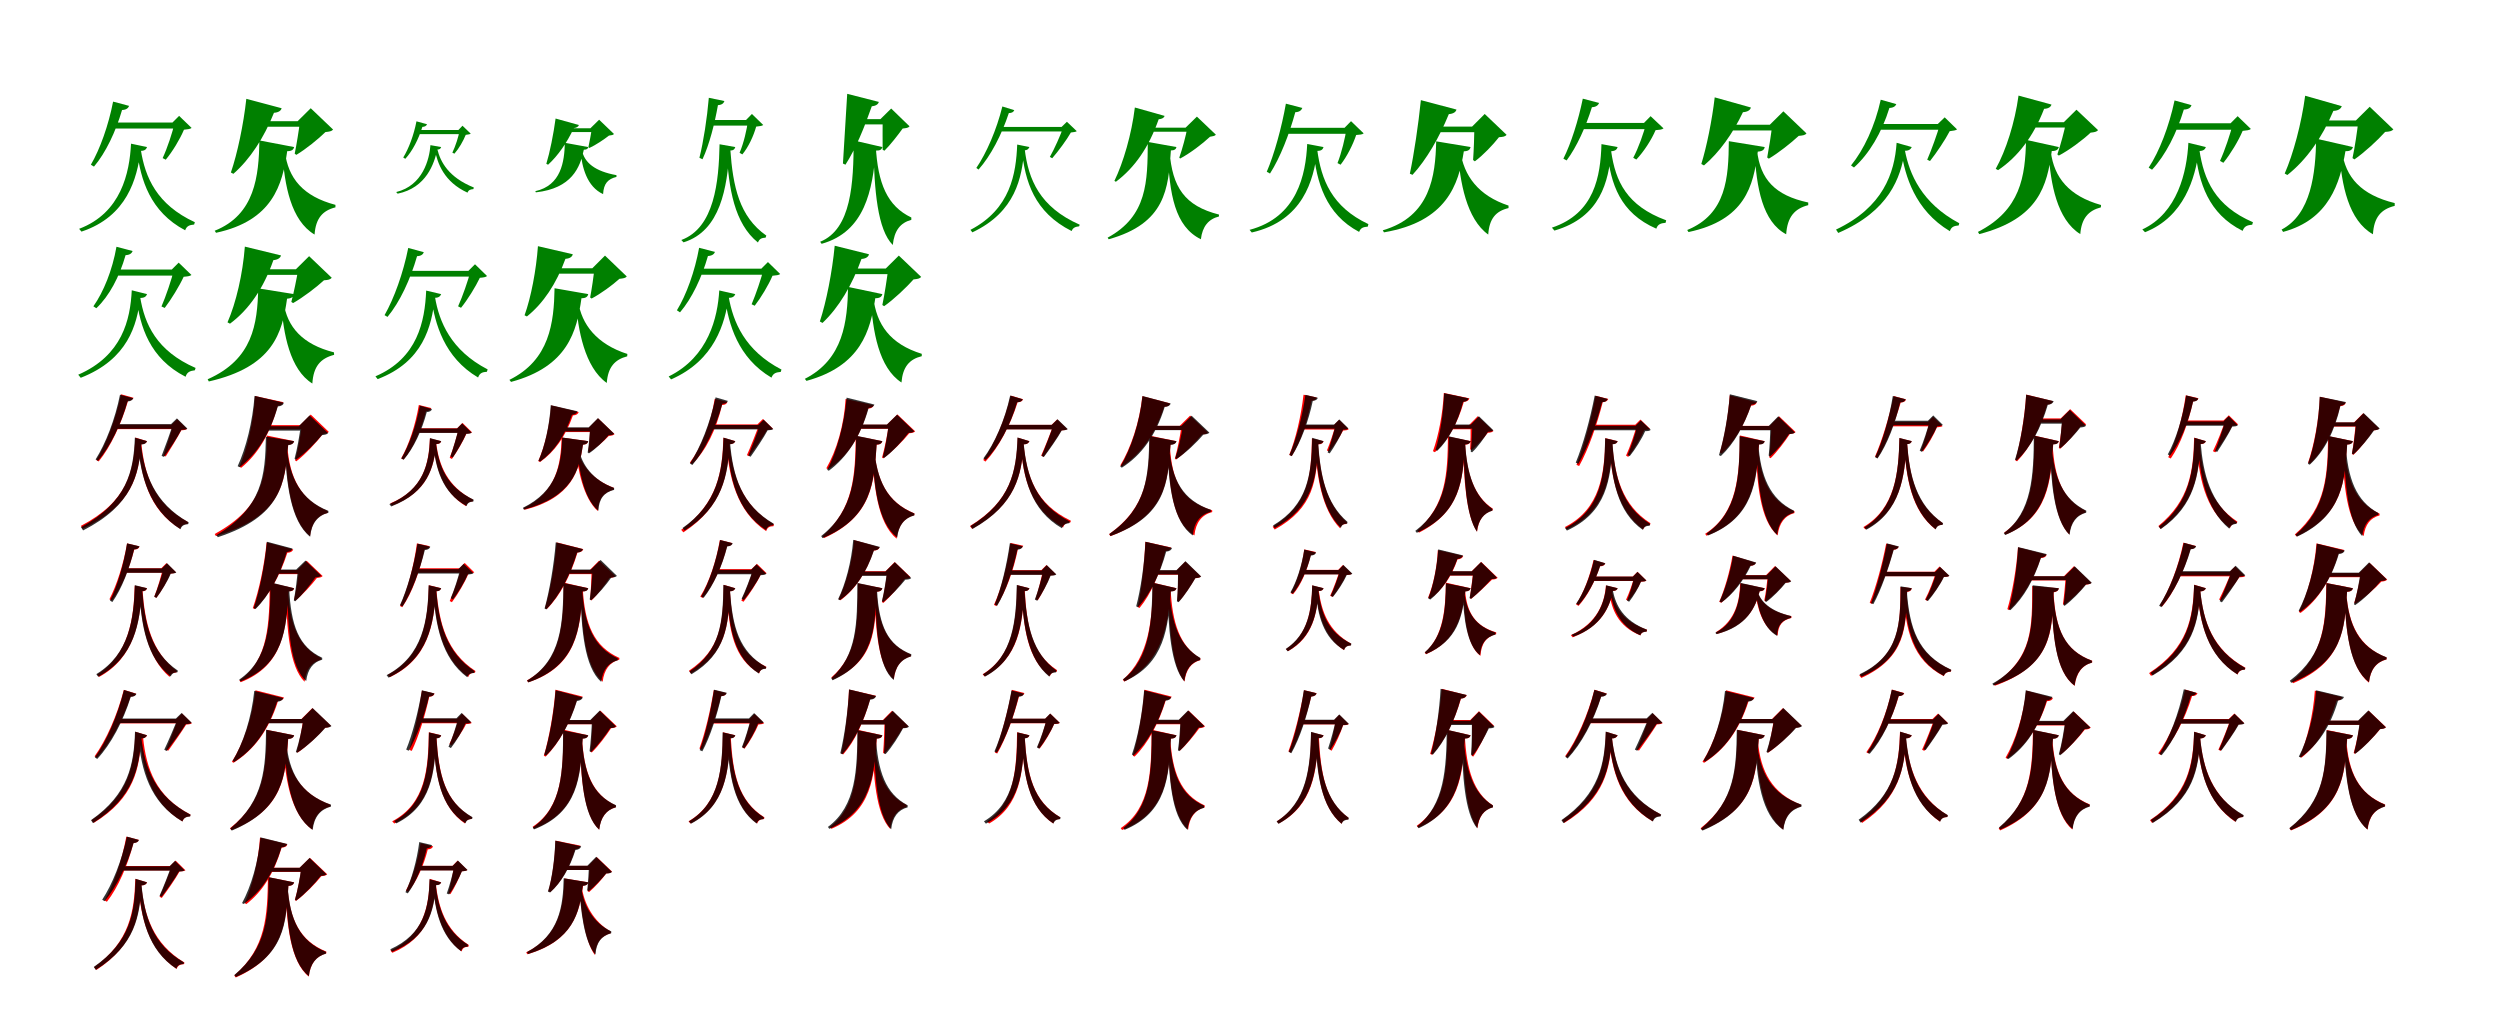 <?xml version="1.0" encoding="UTF-8"?>
<svg width="1700" height="700" xmlns="http://www.w3.org/2000/svg">
<rect width="100%" height="100%" fill="white"/>
<g fill="green" transform="translate(100 100) scale(0.1 -0.1)"><path d="M-0.0 -0.0 -109.0 23.0C-119.0 -175.0 -176.0 -448.0 -462.0 -556.0L-446.0 -575.0C-135.0 -472.0 -68.0 -213.0 -44.0 -26.0C-15.0 -26.0 -6.0 -15.0 -0.0 0.0ZM-42.0 -21.0 -68.0 -27.0C-44.0 -220.0 20.0 -440.0 259.0 -566.0C270.0 -535.0 290.0 -530.0 320.0 -527.0L325.0 -511.0C65.0 -391.0 -13.0 -205.0 -42.0 -21.0ZM-122.0 280.0 -231.0 309.0C-262.0 148.0 -320.0 -14.0 -382.0 -120.0L-361.0 -133.0C-281.0 -39.0 -213.0 105.0 -170.0 252.0C-141.0 253.0 -128.0 265.0 -122.0 280.0ZM173.0 167.0H188.0C174.0 102.0 137.0 -9.0 106.0 -75.0L127.0 -86.0C173.0 -31.0 224.0 54.0 251.0 118.0C276.0 121.0 293.0 122.0 303.0 130.0L218.0 212.0ZM229.0 167.0H-240.0L-254.0 126.0H229.0Z"/></g>
<g fill="green" transform="translate(200 100) scale(0.1 -0.1)"><path d="M0.0 0.0 -236.0 45.0C-240.0 -197.0 -266.0 -460.0 -540.0 -569.0L-531.0 -583.0C-146.0 -500.0 -80.0 -258.0 -47.0 -28.0C-15.0 -28.0 -4.0 -17.0 0.0 0.0ZM-63.0 -29.0 -80.0 -33.0C-66.0 -261.0 -21.0 -500.0 139.0 -595.0C147.0 -485.0 193.0 -432.0 281.0 -410.0V-393.0C61.0 -335.0 -41.0 -213.0 -63.0 -29.0ZM-85.0 264.0 -325.0 328.0C-344.0 154.0 -386.0 -45.0 -430.0 -173.0L-413.0 -182.0C-300.0 -83.0 -206.0 61.0 -137.0 233.0C-107.0 235.0 -89.0 247.0 -85.0 264.0ZM24.0 176.0H40.0C33.0 118.0 17.0 18.0 4.0 -45.0L15.0 -53.0C79.0 -15.0 164.0 54.0 213.0 102.0C241.0 105.0 255.0 107.0 265.0 119.0L113.0 264.0ZM136.0 176.0H-268.0L-283.0 138.0H136.0Z"/></g>
<g fill="green" transform="translate(300 100) scale(0.1 -0.1)"><path d="M0.0 0.0 -73.0 13.0C-80.0 -83.0 -125.0 -262.0 -306.0 -306.0L-296.0 -317.0C-101.0 -277.0 -46.0 -111.0 -27.0 -17.0C-9.0 -17.0 -4.0 -10.0 -0.0 0.0ZM-26.0 -15.0 -43.0 -19.0C-25.0 -111.0 19.0 -237.0 179.0 -310.0C187.0 -290.0 200.0 -288.0 219.0 -286.0L222.0 -275.0C50.0 -206.0 -5.0 -101.0 -26.0 -15.0ZM-96.0 155.0 -168.0 175.0C-186.0 81.0 -221.0 -11.0 -258.0 -71.0L-244.0 -80.0C-196.0 -28.0 -154.0 53.0 -128.0 137.0C-109.0 138.0 -101.0 145.0 -96.0 155.0ZM117.0 116.0H126.0C119.0 73.0 97.0 5.0 76.0 -38.0L90.0 -45.0C121.0 -10.0 150.0 41.0 167.0 83.0C183.0 86.0 195.0 86.0 201.0 91.0L145.0 145.0ZM157.0 116.0H-166.0L-176.0 88.0H157.0Z"/></g>
<g fill="green" transform="translate(400 100) scale(0.1 -0.1)"><path d="M0.0 0.0 -159.0 29.0C-162.0 -99.0 -184.0 -261.0 -360.0 -300.0L-356.0 -308.0C-112.0 -281.0 -55.0 -139.0 -30.0 -18.0C-9.0 -18.0 -2.0 -11.0 0.0 0.0ZM-43.0 -20.0 -53.0 -23.0C-43.0 -138.0 -9.0 -269.0 101.0 -320.0C105.0 -248.0 134.0 -217.0 192.0 -203.0V-191.0C46.0 -165.0 -27.0 -106.0 -43.0 -20.0ZM-64.0 150.0 -222.0 194.0C-236.0 89.0 -261.0 -36.0 -285.0 -114.0L-273.0 -120.0C-206.0 -59.0 -145.0 29.0 -98.0 129.0C-79.0 131.0 -66.0 139.0 -64.0 150.0ZM15.0 128.0H25.0C20.0 94.0 9.0 36.0 1.0 -1.0L8.0 -6.0C50.0 13.0 108.0 52.0 141.0 78.0C160.0 81.0 169.0 81.0 175.0 89.0L74.0 186.0ZM92.0 128.0H-177.0L-187.0 102.0H92.0Z"/></g>
<g fill="green" transform="translate(500 100) scale(0.1 -0.1)"><path d="M-0.0 -0.0 -107.0 19.0C-112.0 -236.0 -142.0 -549.0 -367.0 -632.0L-352.0 -648.0C-99.0 -570.0 -56.0 -272.0 -39.0 -24.0C-12.0 -24.0 -5.0 -15.0 -0.0 0.0ZM-34.0 -15.0 -59.0 -20.0C-46.0 -281.0 -6.0 -521.0 154.0 -649.0C165.0 -622.0 180.0 -618.0 206.0 -616.0L211.0 -602.0C27.0 -473.0 -16.0 -269.0 -34.0 -15.0ZM-74.0 313.0 -180.0 335.0C-192.0 196.0 -216.0 38.0 -244.0 -73.0L-223.0 -83.0C-176.0 17.0 -140.0 161.0 -118.0 285.0C-90.0 287.0 -79.0 298.0 -74.0 313.0ZM73.0 184.0H87.0C79.0 120.0 57.0 25.0 29.0 -39.0L48.0 -50.0C90.0 1.0 124.0 75.0 142.0 139.0C165.0 142.0 181.0 143.0 190.0 150.0L113.0 225.0ZM137.0 184.0H-171.0L-188.0 146.0H137.0Z"/></g>
<g fill="green" transform="translate(600 100) scale(0.1 -0.1)"><path d="M0.0 0.0 -195.0 45.0C-196.0 -245.0 -210.0 -558.0 -423.0 -644.0L-413.0 -658.0C-117.0 -575.0 -67.0 -291.0 -44.0 -24.0C-14.0 -25.0 -4.0 -16.0 0.0 0.0ZM-45.0 10.0 -61.0 7.0C-55.0 -296.0 -33.0 -562.0 71.0 -666.0C81.0 -568.0 122.0 -515.0 197.0 -495.0V-479.0C33.0 -401.0 -31.0 -248.0 -45.0 10.0ZM-24.0 307.0 -239.0 362.0C-248.0 212.0 -260.0 15.0 -268.0 -112.0L-251.0 -120.0C-181.0 -12.0 -120.0 139.0 -72.0 277.0C-44.0 280.0 -28.0 291.0 -24.0 307.0ZM-13.0 190.0H2.0C2.0 137.0 1.0 39.0 2.0 -18.0L14.0 -25.0C54.0 14.0 107.0 83.0 138.0 126.0C163.0 129.0 176.0 130.0 185.0 141.0L60.0 262.0ZM79.0 190.0H-191.0L-211.0 154.0H79.0Z"/></g>
<g fill="green" transform="translate(700 100) scale(0.1 -0.1)"><path d="M-0.0 -0.0 -83.0 17.0C-91.0 -180.0 -128.0 -421.0 -401.0 -563.0L-388.0 -580.0C-91.0 -440.0 -52.0 -205.0 -35.0 -22.0C-13.0 -22.0 -5.0 -11.0 -0.0 0.0ZM-32.0 -14.0 -52.0 -17.0C-30.0 -232.0 32.0 -443.0 287.0 -571.0C297.0 -546.0 315.0 -542.0 338.0 -539.0L342.0 -528.0C70.0 -408.0 -7.0 -221.0 -32.0 -14.0ZM-103.0 251.0 -184.0 276.0C-223.0 117.0 -293.0 -43.0 -361.0 -142.0L-346.0 -153.0C-263.0 -60.0 -189.0 83.0 -140.0 231.0C-118.0 231.0 -107.0 240.0 -103.0 251.0ZM219.0 137.0H231.0C213.0 84.0 169.0 -15.0 139.0 -67.0L155.0 -76.0C196.0 -29.0 253.0 48.0 282.0 99.0C302.0 102.0 314.0 102.0 322.0 108.0L255.0 172.0ZM255.0 137.0H-209.0L-218.0 106.0H255.0Z"/></g>
<g fill="green" transform="translate(800 100) scale(0.1 -0.1)"><path d="M0.0 0.0 -195.0 35.0C-197.0 -233.0 -197.0 -469.0 -468.0 -616.0L-461.0 -627.0C-74.0 -519.0 -55.0 -284.0 -38.0 -23.0C-13.0 -23.0 -3.0 -14.0 0.0 0.0ZM-47.0 -27.0 -60.0 -29.0C-48.0 -322.0 -11.0 -540.0 166.0 -627.0C176.0 -541.0 217.0 -490.0 289.0 -472.0V-459.0C56.0 -400.0 -29.0 -274.0 -47.0 -27.0ZM-81.0 212.0 -283.0 269.0C-305.0 87.0 -362.0 -107.0 -422.0 -230.0L-412.0 -236.0C-284.0 -140.0 -188.0 -2.0 -121.0 189.0C-98.0 191.0 -84.0 199.0 -81.0 212.0ZM62.0 132.0H74.0C64.0 77.0 40.0 -13.0 19.0 -72.0L25.0 -78.0C93.0 -42.0 178.0 23.0 228.0 70.0C250.0 74.0 260.0 75.0 268.0 84.0L139.0 207.0ZM170.0 132.0H-242.0L-251.0 104.0H170.0Z"/></g>
<g fill="green" transform="translate(900 100) scale(0.1 -0.1)"><path d="M-0.0 0.0 -111.0 21.0C-121.0 -187.0 -178.0 -477.0 -503.0 -563.0L-488.0 -581.0C-139.0 -501.0 -68.0 -227.0 -42.0 -26.0C-14.0 -26.0 -5.0 -16.0 0.0 0.0ZM-43.0 -17.0 -69.0 -23.0C-47.0 -236.0 13.0 -456.0 242.0 -577.0C253.0 -548.0 271.0 -544.0 301.0 -541.0L305.0 -524.0C56.0 -407.0 -16.0 -222.0 -43.0 -17.0ZM-144.0 266.0 -256.0 295.0C-285.0 131.0 -335.0 -49.0 -386.0 -168.0L-364.0 -180.0C-294.0 -71.0 -232.0 90.0 -192.0 237.0C-163.0 238.0 -150.0 251.0 -144.0 266.0ZM143.0 131.0H157.0C148.0 65.0 122.0 -41.0 95.0 -109.0L116.0 -120.0C159.0 -65.0 200.0 16.0 222.0 82.0C247.0 84.0 264.0 85.0 273.0 93.0L187.0 176.0ZM204.0 131.0H-255.0L-272.0 90.0H204.0Z"/></g>
<g fill="green" transform="translate(1000 100) scale(0.1 -0.1)"><path d="M0.0 0.0 -234.0 39.0C-239.0 -198.0 -274.0 -472.0 -597.0 -566.0L-589.0 -580.0C-162.0 -507.0 -82.0 -256.0 -46.0 -29.0C-14.0 -28.0 -4.0 -17.0 0.0 0.0ZM-70.0 -24.0 -87.0 -28.0C-73.0 -237.0 -28.0 -489.0 120.0 -595.0C127.0 -487.0 172.0 -435.0 258.0 -415.0V-398.0C54.0 -331.0 -47.0 -196.0 -70.0 -24.0ZM-96.0 255.0 -338.0 319.0C-355.0 153.0 -385.0 -50.0 -413.0 -181.0L-395.0 -189.0C-299.0 -84.0 -213.0 65.0 -148.0 224.0C-118.0 226.0 -100.0 238.0 -96.0 255.0ZM10.0 139.0H26.0C25.0 80.0 22.0 -22.0 17.0 -88.0L29.0 -97.0C85.0 -56.0 153.0 16.0 193.0 67.0C220.0 69.0 235.0 71.0 245.0 83.0L96.0 225.0ZM134.0 139.0H-279.0L-296.0 101.0H134.0Z"/></g>
<g fill="green" transform="translate(1100 100) scale(0.1 -0.1)"><path d="M0.0 0.0 -110.0 20.0C-117.0 -197.0 -156.0 -451.0 -447.0 -548.0L-430.0 -568.0C-114.0 -476.0 -63.0 -233.0 -43.0 -28.0C-14.0 -27.0 -5.0 -15.0 0.0 0.0ZM-44.0 -29.0 -70.0 -36.0C-47.0 -249.0 16.0 -448.0 263.0 -555.0C273.0 -524.0 294.0 -518.0 326.0 -515.0L330.0 -498.0C61.0 -399.0 -15.0 -232.0 -44.0 -29.0ZM-126.0 300.0 -237.0 329.0C-267.0 182.0 -317.0 24.0 -369.0 -79.0L-347.0 -91.0C-278.0 1.0 -216.0 139.0 -175.0 271.0C-146.0 272.0 -132.0 285.0 -126.0 300.0ZM179.0 164.0H194.0C179.0 98.0 141.0 -7.0 106.0 -73.0L127.0 -85.0C178.0 -31.0 230.0 49.0 258.0 115.0C283.0 117.0 301.0 118.0 312.0 127.0L224.0 210.0ZM229.0 164.0H-244.0L-260.0 122.0H229.0Z"/></g>
<g fill="green" transform="translate(1200 100) scale(0.1 -0.1)"><path d="M0.0 0.0 -244.0 40.0C-246.0 -207.0 -260.0 -455.0 -527.0 -564.0L-518.0 -578.0C-134.0 -496.0 -77.0 -268.0 -47.0 -31.0C-15.0 -29.0 -3.0 -18.0 0.0 0.0ZM-52.0 -22.0 -69.0 -26.0C-57.0 -277.0 -14.0 -509.0 146.0 -593.0C154.0 -475.0 203.0 -419.0 296.0 -395.0V-377.0C70.0 -329.0 -31.0 -219.0 -52.0 -22.0ZM-94.0 269.0 -340.0 338.0C-358.0 182.0 -395.0 1.0 -431.0 -115.0L-413.0 -125.0C-309.0 -37.0 -218.0 90.0 -148.0 237.0C-117.0 239.0 -98.0 251.0 -94.0 269.0ZM35.0 152.0H51.0C45.0 94.0 29.0 -8.0 17.0 -71.0L28.0 -79.0C92.0 -41.0 180.0 28.0 231.0 76.0C260.0 79.0 274.0 80.0 284.0 93.0L127.0 243.0ZM150.0 152.0H-262.0L-279.0 113.0H150.0Z"/></g>
<g fill="green" transform="translate(1300 100) scale(0.1 -0.1)"><path d="M0.0 0.0 -103.0 29.0C-117.0 -176.0 -194.0 -409.0 -515.0 -561.0L-500.0 -584.0C-154.0 -435.0 -75.0 -209.0 -47.0 -25.0C-19.0 -26.0 -7.0 -14.0 0.0 0.0ZM-46.0 -26.0 -71.0 -31.0C-46.0 -193.0 20.0 -429.0 259.0 -572.0C269.0 -541.0 289.0 -536.0 319.0 -533.0L323.0 -518.0C65.0 -381.0 -16.0 -180.0 -46.0 -26.0ZM-105.0 292.0 -211.0 322.0C-250.0 143.0 -327.0 -20.0 -413.0 -125.0L-393.0 -139.0C-291.0 -48.0 -204.0 97.0 -152.0 266.0C-124.0 267.0 -111.0 278.0 -105.0 292.0ZM177.0 157.0H192.0C176.0 96.0 133.0 -22.0 105.0 -86.0L124.0 -95.0C168.0 -40.0 228.0 50.0 258.0 108.0C282.0 111.0 299.0 113.0 308.0 120.0L224.0 202.0ZM238.0 157.0H-245.0L-254.0 118.0H238.0Z"/></g>
<g fill="green" transform="translate(1400 100) scale(0.1 -0.1)"><path d="M0.0 0.0 -223.0 49.0C-228.0 -200.0 -260.0 -429.0 -550.0 -577.0L-541.0 -592.0C-135.0 -486.0 -80.0 -262.0 -48.0 -27.0C-17.0 -28.0 -4.0 -16.0 0.0 0.0ZM-54.0 -34.0 -70.0 -37.0C-56.0 -249.0 -13.0 -493.0 146.0 -592.0C154.0 -485.0 201.0 -432.0 286.0 -410.0L287.0 -394.0C69.0 -333.0 -32.0 -207.0 -54.0 -34.0ZM-50.0 289.0 -274.0 350.0C-299.0 166.0 -360.0 -25.0 -429.0 -148.0L-413.0 -157.0C-279.0 -67.0 -173.0 71.0 -100.0 260.0C-71.0 261.0 -54.0 273.0 -50.0 289.0ZM34.0 169.0H49.0C38.0 111.0 12.0 14.0 -10.0 -50.0L0.0 -58.0C72.0 -20.0 163.0 48.0 216.0 98.0C243.0 101.0 256.0 103.0 267.0 115.0L120.0 254.0ZM163.0 169.0H-245.0L-256.0 133.0H163.0Z"/></g>
<g fill="green" transform="translate(1500 100) scale(0.1 -0.1)"><path d="M0.0 0.0 -119.0 29.0C-129.0 -167.0 -192.0 -449.0 -432.0 -560.0L-414.0 -579.0C-147.0 -474.0 -73.0 -210.0 -48.0 -27.0C-17.0 -27.0 -6.0 -16.0 -0.0 0.0ZM-44.0 -20.0 -72.0 -27.0C-48.0 -240.0 15.0 -453.0 250.0 -570.0C261.0 -537.0 283.0 -531.0 315.0 -528.0L320.0 -511.0C62.0 -400.0 -14.0 -222.0 -44.0 -20.0ZM-98.0 285.0 -213.0 317.0C-250.0 142.0 -316.0 -30.0 -389.0 -140.0L-366.0 -154.0C-275.0 -56.0 -198.0 95.0 -150.0 255.0C-118.0 256.0 -103.0 268.0 -98.0 285.0ZM168.0 162.0H184.0C168.0 94.0 128.0 -25.0 96.0 -94.0L119.0 -107.0C167.0 -48.0 222.0 43.0 250.0 110.0C277.0 113.0 295.0 114.0 306.0 123.0L216.0 210.0ZM232.0 162.0H-232.0L-243.0 118.0H232.0Z"/></g>
<g fill="green" transform="translate(1600 100) scale(0.1 -0.1)"><path d="M0.0 0.0 -250.0 57.0C-254.0 -178.0 -284.0 -456.0 -485.0 -561.0L-475.0 -577.0C-162.0 -493.0 -88.0 -245.0 -51.0 -28.0C-17.0 -29.0 -5.0 -17.0 0.0 0.0ZM-75.0 -25.0 -93.0 -30.0C-78.0 -260.0 -29.0 -500.0 136.0 -593.0C143.0 -477.0 191.0 -423.0 284.0 -400.0V-381.0C56.0 -325.0 -51.0 -207.0 -75.0 -25.0ZM-76.0 278.0 -325.0 349.0C-350.0 160.0 -406.0 -48.0 -464.0 -180.0L-446.0 -190.0C-318.0 -89.0 -211.0 61.0 -133.0 246.0C-101.0 247.0 -82.0 260.0 -76.0 278.0ZM20.0 181.0H37.0C30.0 115.0 13.0 -2.0 -3.0 -75.0L10.0 -84.0C78.0 -37.0 168.0 46.0 219.0 103.0C249.0 105.0 264.0 108.0 275.0 120.0L114.0 274.0ZM137.0 181.0H-292.0L-308.0 140.0H137.0Z"/></g>
<g fill="green" transform="translate(100 200) scale(0.1 -0.1)"><path d="M0.0 -0.0 -104.0 26.0C-114.0 -174.0 -168.0 -417.0 -468.0 -548.0L-451.0 -569.0C-129.0 -443.0 -69.0 -209.0 -46.0 -26.0C-16.0 -26.0 -6.0 -15.0 0.0 0.0ZM-47.0 -19.0 -72.0 -26.0C-48.0 -219.0 17.0 -437.0 262.0 -562.0C272.0 -528.0 295.0 -522.0 325.0 -518.0L330.0 -502.0C64.0 -386.0 -17.0 -204.0 -47.0 -19.0ZM-98.0 293.0 -208.0 322.0C-236.0 162.0 -296.0 15.0 -365.0 -83.0L-345.0 -96.0C-257.0 -13.0 -188.0 118.0 -146.0 265.0C-117.0 266.0 -104.0 278.0 -98.0 293.0ZM168.0 167.0H183.0C168.0 103.0 127.0 -18.0 98.0 -84.0L120.0 -94.0C163.0 -38.0 220.0 55.0 249.0 118.0C274.0 120.0 291.0 122.0 302.0 130.0L215.0 214.0ZM225.0 167.0H-230.0L-243.0 126.0H225.0Z"/></g>
<g fill="green" transform="translate(200 200) scale(0.1 -0.1)"><path d="M0.0 0.0 -244.0 39.0C-250.0 -203.0 -280.0 -443.0 -588.0 -579.0L-580.0 -594.0C-143.0 -494.0 -81.0 -266.0 -48.0 -31.0C-15.0 -29.0 -4.0 -17.0 0.0 0.0ZM-71.0 -57.0 -88.0 -61.0C-73.0 -271.0 -29.0 -513.0 124.0 -608.0C131.0 -492.0 179.0 -437.0 272.0 -413.0L271.0 -396.0C57.0 -342.0 -48.0 -223.0 -71.0 -57.0ZM-89.0 263.0 -335.0 323.0C-349.0 138.0 -395.0 -60.0 -453.0 -192.0L-436.0 -201.0C-307.0 -105.0 -208.0 39.0 -141.0 231.0C-110.0 234.0 -94.0 246.0 -89.0 263.0ZM12.0 169.0H28.0C18.0 110.0 -2.0 9.0 -19.0 -53.0L-7.0 -61.0C60.0 -23.0 151.0 46.0 203.0 94.0C232.0 96.0 245.0 99.0 256.0 111.0L102.0 258.0ZM113.0 169.0H-285.0L-298.0 131.0H113.0Z"/></g>
<g fill="green" transform="translate(300 200) scale(0.1 -0.1)"><path d="M-0.0 0.0 -102.0 24.0C-111.0 -185.0 -160.0 -436.0 -447.0 -559.0L-432.0 -578.0C-122.0 -460.0 -65.0 -220.0 -43.0 -25.0C-16.0 -25.0 -6.0 -14.0 0.0 0.0ZM-42.0 -20.0 -67.0 -26.0C-43.0 -200.0 20.0 -431.0 251.0 -567.0C262.0 -536.0 281.0 -530.0 311.0 -528.0L316.0 -512.0C65.0 -382.0 -14.0 -187.0 -42.0 -20.0ZM-118.0 285.0 -224.0 314.0C-258.0 143.0 -320.0 -29.0 -385.0 -143.0L-365.0 -155.0C-281.0 -54.0 -209.0 101.0 -164.0 258.0C-136.0 259.0 -123.0 271.0 -118.0 285.0ZM185.0 158.0H200.0C184.0 96.0 145.0 -18.0 115.0 -83.0L135.0 -93.0C179.0 -39.0 234.0 50.0 263.0 111.0C287.0 113.0 303.0 115.0 312.0 123.0L230.0 203.0ZM219.0 158.0H-234.0L-249.0 119.0H219.0Z"/></g>
<g fill="green" transform="translate(400 200) scale(0.1 -0.1)"><path d="M0.0 0.0 -229.0 40.0C-233.0 -194.0 -262.0 -448.0 -536.0 -583.0L-525.0 -597.0C-138.0 -493.0 -78.0 -253.0 -46.0 -28.0C-15.0 -28.0 -4.0 -17.0 0.0 0.0ZM-68.0 -49.0 -84.0 -52.0C-70.0 -242.0 -25.0 -497.0 126.0 -604.0C134.0 -497.0 180.0 -445.0 265.0 -423.0L266.0 -407.0C58.0 -340.0 -46.0 -206.0 -68.0 -49.0ZM-105.0 271.0 -342.0 326.0C-354.0 161.0 -389.0 -22.0 -433.0 -144.0L-417.0 -152.0C-305.0 -62.0 -217.0 70.0 -155.0 240.0C-125.0 242.0 -109.0 254.0 -105.0 271.0ZM28.0 176.0H43.0C37.0 124.0 24.0 34.0 13.0 -23.0L23.0 -30.0C84.0 2.0 165.0 61.0 212.0 104.0C240.0 107.0 253.0 109.0 262.0 120.0L114.0 262.0ZM115.0 176.0H-272.0L-286.0 139.0H115.0Z"/></g>
<g fill="green" transform="translate(500 200) scale(0.1 -0.1)"><path d="M0.0 0.0 -109.0 25.0C-120.0 -157.0 -181.0 -426.0 -453.0 -560.0L-437.0 -580.0C-138.0 -450.0 -70.0 -195.0 -46.0 -25.0C-16.0 -26.0 -6.0 -14.0 0.0 0.0ZM-45.0 -18.0 -71.0 -24.0C-46.0 -203.0 17.0 -433.0 246.0 -568.0C258.0 -537.0 278.0 -532.0 309.0 -529.0L314.0 -513.0C63.0 -383.0 -15.0 -188.0 -45.0 -18.0ZM-138.0 287.0 -246.0 315.0C-275.0 155.0 -333.0 -6.0 -397.0 -110.0L-376.0 -124.0C-296.0 -31.0 -228.0 112.0 -186.0 259.0C-157.0 261.0 -144.0 272.0 -138.0 287.0ZM177.0 173.0H193.0C178.0 110.0 139.0 -4.0 111.0 -69.0L132.0 -79.0C174.0 -25.0 227.0 63.0 253.0 125.0C279.0 128.0 296.0 128.0 305.0 137.0L222.0 218.0ZM227.0 173.0H-249.0L-259.0 132.0H227.0Z"/></g>
<g fill="green" transform="translate(600 200) scale(0.1 -0.1)"><path d="M0.0 0.0 -233.0 49.0C-238.0 -184.0 -263.0 -442.0 -527.0 -576.0L-516.0 -590.0C-145.0 -488.0 -82.0 -249.0 -48.0 -28.0C-16.0 -28.0 -4.0 -17.0 0.0 0.0ZM-62.0 -17.0 -80.0 -21.0C-66.0 -255.0 -24.0 -501.0 130.0 -601.0C139.0 -495.0 183.0 -443.0 268.0 -422.0V-406.0C55.0 -340.0 -41.0 -209.0 -62.0 -17.0ZM-91.0 271.0 -324.0 329.0C-341.0 151.0 -381.0 -53.0 -425.0 -186.0L-407.0 -196.0C-296.0 -91.0 -206.0 60.0 -142.0 239.0C-112.0 241.0 -94.0 254.0 -91.0 271.0ZM23.0 174.0H40.0C32.0 109.0 15.0 -3.0 0.0 -74.0L12.0 -82.0C77.0 -37.0 163.0 45.0 212.0 100.0C240.0 103.0 254.0 105.0 264.0 117.0L112.0 262.0ZM111.0 174.0H-262.0L-274.0 136.0H111.0Z"/></g>
<g fill="red" transform="translate(100 300) scale(0.1 -0.1)"><path d="M0.0 0.0 -80.0 25.0C-90.0 -208.0 -133.0 -410.0 -450.0 -576.0L-438.0 -596.0C-96.0 -433.0 -57.0 -229.0 -40.0 -20.0C-16.0 -21.0 -4.0 -11.0 0.0 0.0ZM-39.0 -14.0 -59.0 -18.0C-41.0 -242.0 11.0 -465.0 225.0 -596.0C233.0 -570.0 250.0 -564.0 276.0 -562.0L278.0 -550.0C47.0 -425.0 -17.0 -231.0 -39.0 -14.0ZM-92.0 295.0 -177.0 319.0C-212.0 152.0 -277.0 -18.0 -345.0 -128.0L-329.0 -138.0C-247.0 -37.0 -175.0 118.0 -129.0 275.0C-107.0 275.0 -96.0 285.0 -92.0 295.0ZM166.0 112.0H178.0C164.0 63.0 130.0 -44.0 111.0 -97.0L127.0 -104.0C157.0 -57.0 208.0 27.0 233.0 74.0C253.0 75.0 265.0 77.0 272.0 83.0L205.0 149.0ZM205.0 112.0H-219.0L-226.0 82.0H205.0Z"/></g>
<g fill="black" opacity=".8" transform="translate(100 300) scale(0.1 -0.1)"><path d="M0.0 0.0 -83.0 24.0C-92.0 -204.0 -133.0 -411.0 -449.0 -585.0L-435.0 -607.0C-97.0 -434.0 -58.0 -227.0 -39.0 -22.0C-16.0 -23.0 -5.0 -11.0 0.0 0.0ZM-43.0 -14.0 -63.0 -19.0C-44.0 -229.0 10.0 -461.0 227.0 -599.0C236.0 -572.0 254.0 -567.0 280.0 -564.0L283.0 -552.0C47.0 -420.0 -20.0 -219.0 -43.0 -14.0ZM-94.0 292.0 -184.0 316.0C-217.0 150.0 -281.0 -16.0 -350.0 -124.0L-334.0 -134.0C-250.0 -36.0 -177.0 114.0 -133.0 270.0C-110.0 271.0 -98.0 281.0 -94.0 292.0ZM163.0 116.0H176.0C160.0 64.0 121.0 -44.0 99.0 -100.0L115.0 -107.0C150.0 -59.0 207.0 26.0 233.0 77.0C254.0 78.0 267.0 79.0 274.0 86.0L203.0 155.0ZM200.0 116.0H-214.0L-222.0 84.0H200.0Z"/></g>
<g fill="red" transform="translate(200 300) scale(0.1 -0.1)"><path d="M0.0 0.0 -184.0 38.0C-190.0 -237.0 -207.0 -448.0 -540.0 -631.0L-532.0 -645.0C-86.0 -512.0 -62.0 -289.0 -40.0 -24.0C-15.0 -24.0 -4.0 -14.0 0.0 0.0ZM-46.0 -33.0 -60.0 -35.0C-51.0 -284.0 -22.0 -538.0 108.0 -645.0C117.0 -557.0 158.0 -505.0 228.0 -487.0V-475.0C44.0 -399.0 -30.0 -250.0 -46.0 -33.0ZM-73.0 265.0 -266.0 307.0C-276.0 134.0 -318.0 -49.0 -372.0 -174.0L-360.0 -181.0C-244.0 -86.0 -163.0 52.0 -111.0 241.0C-88.0 242.0 -76.0 252.0 -73.0 265.0ZM40.0 109.0H52.0C45.0 45.0 26.0 -61.0 7.0 -131.0L15.0 -137.0C77.0 -89.0 152.0 -8.0 196.0 49.0C218.0 51.0 228.0 54.0 236.0 63.0L113.0 181.0ZM116.0 109.0H-248.0L-255.0 81.0H116.0Z"/></g>
<g fill="black" opacity=".8" transform="translate(200 300) scale(0.1 -0.1)"><path d="M0.0 0.0 -192.0 31.0C-197.0 -233.0 -212.0 -448.0 -528.0 -639.0L-519.0 -653.0C-85.0 -511.0 -62.0 -286.0 -41.0 -27.0C-15.0 -25.0 -3.0 -14.0 0.0 0.0ZM-50.0 -35.0 -64.0 -36.0C-53.0 -285.0 -25.0 -542.0 109.0 -650.0C118.0 -558.0 160.0 -506.0 233.0 -487.0V-474.0C45.0 -399.0 -33.0 -249.0 -50.0 -35.0ZM-70.0 261.0 -269.0 308.0C-282.0 134.0 -327.0 -48.0 -384.0 -170.0L-371.0 -177.0C-251.0 -85.0 -165.0 50.0 -111.0 236.0C-85.0 238.0 -73.0 248.0 -70.0 261.0ZM32.0 102.0H45.0C37.0 43.0 21.0 -55.0 3.0 -119.0L12.0 -126.0C74.0 -84.0 146.0 -11.0 189.0 41.0C212.0 44.0 222.0 45.0 231.0 55.0L105.0 175.0ZM123.0 102.0H-231.0L-239.0 72.0H123.0Z"/></g>
<g fill="red" transform="translate(300 300) scale(0.1 -0.1)"><path d="M0.0 0.0 -77.0 19.0C-83.0 -151.0 -119.0 -329.0 -346.0 -423.0L-334.0 -438.0C-91.0 -348.0 -49.0 -176.0 -34.0 -20.0C-12.0 -20.0 -3.0 -12.0 0.0 0.0ZM-34.0 -15.0 -53.0 -20.0C-37.0 -175.0 7.0 -346.0 169.0 -442.0C176.0 -417.0 191.0 -412.0 215.0 -409.0L217.0 -398.0C40.0 -306.0 -14.0 -164.0 -34.0 -15.0ZM-67.0 225.0 -152.0 246.0C-175.0 109.0 -220.0 -26.0 -272.0 -117.0L-256.0 -125.0C-189.0 -46.0 -136.0 77.0 -103.0 204.0C-81.0 204.0 -71.0 213.0 -67.0 225.0ZM109.0 88.0H120.0C108.0 37.0 79.0 -60.0 58.0 -113.0L73.0 -121.0C106.0 -75.0 150.0 1.0 172.0 51.0C191.0 52.0 203.0 54.0 210.0 60.0L145.0 124.0ZM138.0 88.0H-169.0L-182.0 58.0H138.0Z"/></g>
<g fill="black" opacity=".8" transform="translate(300 300) scale(0.1 -0.1)"><path d="M0.0 0.0 -76.0 21.0C-82.0 -151.0 -117.0 -327.0 -352.0 -428.0L-340.0 -444.0C-90.0 -347.0 -50.0 -177.0 -33.0 -19.0C-13.0 -19.0 -3.0 -11.0 0.0 0.0ZM-36.0 -10.0 -54.0 -15.0C-39.0 -181.0 4.0 -349.0 173.0 -441.0C180.0 -417.0 196.0 -413.0 219.0 -410.0L221.0 -398.0C37.0 -311.0 -16.0 -172.0 -36.0 -10.0ZM-63.0 218.0 -145.0 242.0C-170.0 105.0 -218.0 -29.0 -271.0 -118.0L-255.0 -126.0C-187.0 -47.0 -131.0 73.0 -98.0 198.0C-76.0 199.0 -66.0 207.0 -63.0 218.0ZM108.0 86.0H118.0C108.0 39.0 81.0 -53.0 63.0 -103.0L79.0 -111.0C108.0 -68.0 150.0 4.0 170.0 50.0C188.0 50.0 200.0 52.0 207.0 58.0L142.0 121.0ZM144.0 86.0H-167.0L-177.0 56.0H144.0Z"/></g>
<g fill="red" transform="translate(400 300) scale(0.1 -0.1)"><path d="M0.0 0.0 -181.0 25.0C-186.0 -158.0 -216.0 -349.0 -440.0 -455.0L-433.0 -467.0C-111.0 -384.0 -61.0 -202.0 -36.0 -24.0C-12.0 -23.0 -3.0 -13.0 0.0 0.0ZM-70.0 -59.0 -83.0 -62.0C-72.0 -184.0 -35.0 -386.0 65.0 -475.0C70.0 -388.0 106.0 -347.0 174.0 -329.0V-317.0C30.0 -264.0 -52.0 -159.0 -70.0 -59.0ZM-65.0 198.0 -252.0 243.0C-262.0 106.0 -296.0 -38.0 -340.0 -135.0L-328.0 -142.0C-230.0 -73.0 -155.0 31.0 -104.0 175.0C-81.0 176.0 -69.0 185.0 -65.0 198.0ZM3.0 90.0H14.0C12.0 49.0 7.0 -24.0 0.0 -69.0L9.0 -75.0C52.0 -47.0 108.0 1.0 140.0 36.0C161.0 37.0 171.0 40.0 179.0 48.0L67.0 155.0ZM84.0 90.0H-223.0L-235.0 62.0H84.0Z"/></g>
<g fill="black" opacity=".8" transform="translate(400 300) scale(0.1 -0.1)"><path d="M0.0 0.0 -177.0 25.0C-182.0 -154.0 -211.0 -338.0 -444.0 -453.0L-438.0 -465.0C-108.0 -377.0 -61.0 -198.0 -36.0 -24.0C-12.0 -22.0 -3.0 -12.0 0.0 0.0ZM-64.0 -51.0 -75.0 -53.0C-64.0 -187.0 -33.0 -388.0 69.0 -473.0C73.0 -389.0 109.0 -348.0 176.0 -331.0V-318.0C32.0 -266.0 -45.0 -160.0 -64.0 -51.0ZM-73.0 203.0 -255.0 245.0C-263.0 109.0 -295.0 -35.0 -338.0 -133.0L-326.0 -138.0C-231.0 -68.0 -158.0 37.0 -111.0 179.0C-88.0 182.0 -78.0 190.0 -73.0 203.0ZM3.0 94.0H13.0C10.0 50.0 5.0 -28.0 -4.0 -77.0L5.0 -83.0C50.0 -53.0 106.0 1.0 138.0 40.0C159.0 41.0 168.0 43.0 176.0 51.0L66.0 157.0ZM77.0 94.0H-227.0L-238.0 66.0H77.0Z"/></g>
<g fill="red" transform="translate(500 300) scale(0.1 -0.1)"><path d="M0.0 0.0 -81.0 24.0C-88.0 -209.0 -119.0 -420.0 -368.0 -603.0L-353.0 -620.0C-82.0 -442.0 -53.0 -230.0 -40.0 -21.0C-16.0 -21.0 -4.0 -11.0 0.0 0.0ZM-40.0 -12.0 -60.0 -16.0C-43.0 -244.0 7.0 -475.0 210.0 -612.0C218.0 -584.0 236.0 -579.0 260.0 -578.0L263.0 -566.0C42.0 -435.0 -19.0 -234.0 -40.0 -12.0ZM-54.0 267.0 -140.0 288.0C-168.0 114.0 -231.0 -43.0 -309.0 -146.0L-294.0 -156.0C-200.0 -66.0 -130.0 78.0 -90.0 246.0C-68.0 246.0 -57.0 255.0 -54.0 267.0ZM150.0 114.0H162.0C145.0 64.0 103.0 -42.0 79.0 -95.0L95.0 -103.0C130.0 -55.0 188.0 28.0 216.0 76.0C236.0 77.0 248.0 79.0 256.0 85.0L188.0 151.0ZM193.0 114.0H-166.0L-173.0 84.0H193.0Z"/></g>
<g fill="black" opacity=".8" transform="translate(500 300) scale(0.1 -0.1)"><path d="M0.0 0.0 -80.0 24.0C-87.0 -203.0 -119.0 -424.0 -358.0 -590.0L-345.0 -608.0C-82.0 -444.0 -52.0 -226.0 -37.0 -20.0C-16.0 -21.0 -4.0 -11.0 0.0 0.0ZM-36.0 -7.0 -55.0 -11.0C-39.0 -250.0 9.0 -474.0 209.0 -604.0C218.0 -579.0 236.0 -574.0 258.0 -571.0L261.0 -561.0C43.0 -435.0 -16.0 -241.0 -36.0 -7.0ZM-51.0 274.0 -134.0 298.0C-170.0 127.0 -237.0 -43.0 -308.0 -152.0L-292.0 -162.0C-206.0 -61.0 -133.0 93.0 -88.0 254.0C-65.0 254.0 -53.0 263.0 -51.0 274.0ZM156.0 110.0H167.0C151.0 60.0 111.0 -45.0 89.0 -97.0L104.0 -106.0C138.0 -58.0 194.0 25.0 220.0 74.0C239.0 75.0 251.0 76.0 258.0 82.0L193.0 146.0ZM191.0 110.0H-170.0L-176.0 80.0H191.0Z"/></g>
<g fill="red" transform="translate(600 300) scale(0.1 -0.1)"><path d="M0.0 0.0 -181.0 36.0C-185.0 -228.0 -191.0 -454.0 -407.0 -646.0L-397.0 -659.0C-67.0 -510.0 -55.0 -279.0 -39.0 -24.0C-15.0 -24.0 -3.0 -14.0 0.0 0.0ZM-56.0 -38.0 -70.0 -40.0C-61.0 -302.0 -33.0 -556.0 97.0 -663.0C107.0 -575.0 148.0 -522.0 218.0 -503.0V-491.0C32.0 -415.0 -41.0 -266.0 -56.0 -38.0ZM-59.0 244.0 -250.0 287.0C-260.0 108.0 -312.0 -65.0 -381.0 -184.0L-370.0 -191.0C-239.0 -106.0 -152.0 22.0 -98.0 221.0C-75.0 222.0 -63.0 231.0 -59.0 244.0ZM31.0 112.0H43.0C36.0 53.0 16.0 -47.0 -2.0 -111.0L6.0 -117.0C66.0 -73.0 140.0 1.0 183.0 54.0C204.0 55.0 214.0 58.0 223.0 67.0L102.0 182.0ZM122.0 112.0H-228.0L-236.0 84.0H122.0Z"/></g>
<g fill="black" opacity=".8" transform="translate(600 300) scale(0.1 -0.1)"><path d="M0.0 0.0 -178.0 37.0C-181.0 -231.0 -191.0 -468.0 -416.0 -645.0L-407.0 -659.0C-71.0 -520.0 -56.0 -279.0 -39.0 -23.0C-15.0 -23.0 -4.0 -13.0 0.0 0.0ZM-57.0 -31.0 -69.0 -33.0C-59.0 -303.0 -32.0 -551.0 101.0 -655.0C110.0 -573.0 150.0 -522.0 217.0 -505.0L218.0 -492.0C31.0 -416.0 -40.0 -266.0 -57.0 -31.0ZM-54.0 249.0 -243.0 296.0C-258.0 114.0 -310.0 -72.0 -375.0 -195.0L-364.0 -201.0C-238.0 -107.0 -149.0 31.0 -93.0 226.0C-69.0 228.0 -59.0 236.0 -54.0 249.0ZM31.0 113.0H43.0C36.0 55.0 21.0 -45.0 3.0 -108.0L12.0 -114.0C70.0 -71.0 138.0 3.0 177.0 56.0C199.0 58.0 208.0 60.0 217.0 67.0L100.0 180.0ZM115.0 113.0H-232.0L-240.0 85.0H115.0Z"/></g>
<g fill="red" transform="translate(700 300) scale(0.1 -0.1)"><path d="M0.0 0.0 -80.0 24.0C-88.0 -204.0 -125.0 -407.0 -404.0 -577.0L-390.0 -596.0C-88.0 -428.0 -54.0 -225.0 -39.0 -21.0C-16.0 -22.0 -4.0 -12.0 0.0 0.0ZM-40.0 -13.0 -60.0 -17.0C-43.0 -254.0 9.0 -465.0 229.0 -587.0C236.0 -561.0 254.0 -554.0 279.0 -552.0L282.0 -541.0C44.0 -427.0 -19.0 -243.0 -40.0 -13.0ZM-43.0 285.0 -127.0 310.0C-167.0 141.0 -239.0 -23.0 -314.0 -128.0L-299.0 -139.0C-209.0 -43.0 -131.0 106.0 -80.0 265.0C-58.0 265.0 -47.0 274.0 -43.0 285.0ZM151.0 111.0H163.0C146.0 61.0 104.0 -45.0 80.0 -98.0L96.0 -106.0C131.0 -58.0 189.0 25.0 217.0 73.0C237.0 74.0 249.0 76.0 257.0 82.0L189.0 148.0ZM206.0 111.0H-176.0L-183.0 81.0H206.0Z"/></g>
<g fill="black" opacity=".8" transform="translate(700 300) scale(0.1 -0.1)"><path d="M0.0 0.0 -81.0 25.0C-89.0 -207.0 -126.0 -407.0 -400.0 -577.0L-387.0 -597.0C-90.0 -429.0 -55.0 -229.0 -38.0 -21.0C-16.0 -22.0 -5.0 -11.0 0.0 0.0ZM-39.0 -14.0 -59.0 -18.0C-42.0 -252.0 8.0 -468.0 221.0 -592.0C229.0 -566.0 248.0 -561.0 272.0 -557.0L274.0 -546.0C44.0 -428.0 -18.0 -242.0 -39.0 -14.0ZM-46.0 285.0 -131.0 310.0C-167.0 142.0 -237.0 -16.0 -313.0 -117.0L-297.0 -127.0C-206.0 -35.0 -130.0 107.0 -84.0 264.0C-61.0 265.0 -49.0 274.0 -46.0 285.0ZM152.0 111.0H164.0C147.0 60.0 106.0 -47.0 83.0 -100.0L98.0 -108.0C134.0 -60.0 193.0 24.0 220.0 73.0C240.0 74.0 253.0 76.0 261.0 82.0L191.0 149.0ZM199.0 111.0H-178.0L-184.0 80.0H199.0Z"/></g>
<g fill="red" transform="translate(800 300) scale(0.1 -0.1)"><path d="M0.0 0.0 -181.0 37.0C-186.0 -229.0 -197.0 -446.0 -458.0 -632.0L-449.0 -646.0C-75.0 -505.0 -58.0 -280.0 -40.0 -23.0C-15.0 -23.0 -3.0 -13.0 0.0 0.0ZM-45.0 -29.0 -59.0 -31.0C-50.0 -328.0 -23.0 -554.0 122.0 -641.0C131.0 -553.0 172.0 -501.0 243.0 -482.0V-470.0C41.0 -409.0 -31.0 -280.0 -45.0 -29.0ZM-44.0 257.0 -232.0 306.0C-251.0 128.0 -311.0 -48.0 -382.0 -165.0L-371.0 -172.0C-240.0 -86.0 -146.0 43.0 -84.0 234.0C-60.0 235.0 -48.0 243.0 -44.0 257.0ZM22.0 104.0H34.0C27.0 45.0 7.0 -55.0 -11.0 -119.0L-3.0 -125.0C57.0 -81.0 131.0 -7.0 174.0 46.0C195.0 47.0 205.0 50.0 214.0 59.0L93.0 174.0ZM125.0 104.0H-225.0L-233.0 76.0H125.0Z"/></g>
<g fill="black" opacity=".8" transform="translate(800 300) scale(0.1 -0.1)"><path d="M0.0 0.0 -185.0 35.0C-189.0 -238.0 -200.0 -452.0 -456.0 -631.0L-449.0 -645.0C-72.0 -510.0 -58.0 -288.0 -41.0 -25.0C-15.0 -24.0 -3.0 -13.0 0.0 0.0ZM-50.0 -36.0 -62.0 -38.0C-53.0 -306.0 -25.0 -546.0 111.0 -641.0C119.0 -552.0 162.0 -499.0 234.0 -480.0V-467.0C42.0 -401.0 -33.0 -263.0 -50.0 -36.0ZM-39.0 256.0 -231.0 307.0C-250.0 125.0 -310.0 -56.0 -382.0 -174.0L-371.0 -180.0C-237.0 -94.0 -141.0 38.0 -80.0 233.0C-55.0 234.0 -44.0 243.0 -39.0 256.0ZM33.0 104.0H44.0C35.0 46.0 14.0 -52.0 -8.0 -115.0L1.0 -121.0C64.0 -79.0 139.0 -7.0 183.0 45.0C205.0 47.0 215.0 49.0 224.0 58.0L103.0 173.0ZM138.0 104.0H-226.0L-235.0 75.0H138.0Z"/></g>
<g fill="red" transform="translate(900 300) scale(0.1 -0.1)"><path d="M0.0 0.0 -79.0 19.0C-84.0 -248.0 -103.0 -431.0 -346.0 -582.0L-332.0 -601.0C-65.0 -453.0 -47.0 -267.0 -37.0 -22.0C-14.0 -22.0 -3.0 -13.0 0.0 0.0ZM-37.0 -27.0 -57.0 -31.0C-46.0 -238.0 -13.0 -464.0 113.0 -593.0C120.0 -569.0 133.0 -564.0 156.0 -563.0L159.0 -552.0C14.0 -423.0 -22.0 -229.0 -37.0 -27.0ZM-46.0 297.0 -136.0 316.0C-153.0 169.0 -189.0 15.0 -233.0 -93.0L-216.0 -101.0C-156.0 -5.0 -109.0 137.0 -82.0 275.0C-60.0 276.0 -50.0 285.0 -46.0 297.0ZM70.0 109.0H81.0C70.0 65.0 43.0 -17.0 23.0 -63.0L38.0 -71.0C69.0 -33.0 112.0 30.0 133.0 72.0C152.0 73.0 164.0 75.0 171.0 81.0L106.0 145.0ZM101.0 109.0H-141.0L-154.0 79.0H101.0Z"/></g>
<g fill="black" opacity=".8" transform="translate(900 300) scale(0.1 -0.1)"><path d="M0.0 0.0 -77.0 23.0C-82.0 -230.0 -107.0 -432.0 -343.0 -573.0L-332.0 -591.0C-74.0 -452.0 -48.0 -251.0 -34.0 -19.0C-15.0 -20.0 -4.0 -11.0 0.0 0.0ZM-36.0 -13.0 -54.0 -17.0C-44.0 -234.0 -13.0 -461.0 118.0 -589.0C126.0 -566.0 138.0 -562.0 161.0 -561.0L163.0 -549.0C14.0 -422.0 -22.0 -228.0 -36.0 -13.0ZM-39.0 295.0 -123.0 315.0C-144.0 167.0 -185.0 12.0 -232.0 -94.0L-216.0 -102.0C-154.0 -5.0 -102.0 137.0 -73.0 274.0C-52.0 276.0 -42.0 284.0 -39.0 295.0ZM72.0 113.0H83.0C72.0 66.0 46.0 -25.0 28.0 -77.0L42.0 -83.0C72.0 -41.0 114.0 32.0 133.0 78.0C151.0 78.0 163.0 81.0 169.0 87.0L107.0 148.0ZM108.0 113.0H-144.0L-153.0 85.0H108.0Z"/></g>
<g fill="red" transform="translate(1000 300) scale(0.1 -0.1)"><path d="M0.0 0.0 -154.0 32.0C-157.0 -222.0 -165.0 -431.0 -363.0 -608.0L-351.0 -622.0C-65.0 -476.0 -53.0 -263.0 -39.0 -24.0C-15.0 -24.0 -3.0 -14.0 0.0 0.0ZM-37.0 -21.0 -51.0 -23.0C-47.0 -253.0 -30.0 -509.0 44.0 -616.0C53.0 -535.0 89.0 -488.0 150.0 -471.0L151.0 -459.0C26.0 -377.0 -26.0 -225.0 -37.0 -21.0ZM-8.0 291.0 -182.0 328.0C-189.0 188.0 -218.0 36.0 -256.0 -68.0L-243.0 -75.0C-154.0 3.0 -89.0 120.0 -46.0 267.0C-23.0 269.0 -12.0 278.0 -8.0 291.0ZM-11.0 109.0H0.0C1.0 67.0 0.0 -8.0 -3.0 -55.0L7.0 -61.0C44.0 -30.0 90.0 21.0 117.0 57.0C137.0 58.0 147.0 61.0 155.0 69.0L49.0 170.0ZM74.0 109.0H-139.0L-151.0 81.0H74.0Z"/></g>
<g fill="black" opacity=".8" transform="translate(1000 300) scale(0.1 -0.1)"><path d="M0.0 0.0 -148.0 33.0C-150.0 -227.0 -165.0 -451.0 -376.0 -610.0L-366.0 -623.0C-69.0 -492.0 -53.0 -265.0 -38.0 -22.0C-14.0 -22.0 -3.0 -13.0 0.0 0.0ZM-37.0 -12.0H-48.0C-44.0 -249.0 -32.0 -507.0 43.0 -615.0C52.0 -537.0 89.0 -490.0 147.0 -473.0L149.0 -461.0C25.0 -378.0 -25.0 -222.0 -37.0 -12.0ZM-14.0 291.0 -180.0 326.0C-185.0 192.0 -207.0 42.0 -239.0 -60.0L-226.0 -65.0C-145.0 13.0 -87.0 129.0 -51.0 267.0C-28.0 269.0 -18.0 278.0 -14.0 291.0ZM2.0 113.0H12.0C11.0 66.0 7.0 -18.0 1.0 -71.0L10.0 -76.0C49.0 -40.0 92.0 21.0 118.0 63.0C139.0 65.0 147.0 66.0 155.0 74.0L57.0 169.0ZM70.0 113.0H-157.0L-168.0 85.0H70.0Z"/></g>
<g fill="red" transform="translate(1100 300) scale(0.1 -0.1)"><path d="M0.0 0.0 -84.0 21.0C-89.0 -221.0 -116.0 -461.0 -359.0 -584.0L-346.0 -600.0C-79.0 -479.0 -49.0 -245.0 -36.0 -20.0C-13.0 -20.0 -4.0 -12.0 0.0 0.0ZM-37.0 -9.0 -57.0 -13.0C-44.0 -249.0 -2.0 -473.0 174.0 -600.0C182.0 -576.0 196.0 -571.0 220.0 -570.0L223.0 -558.0C29.0 -434.0 -20.0 -240.0 -37.0 -9.0ZM-64.0 287.0 -150.0 309.0C-181.0 145.0 -231.0 -39.0 -280.0 -161.0L-262.0 -169.0C-198.0 -55.0 -140.0 115.0 -101.0 266.0C-79.0 266.0 -68.0 276.0 -64.0 287.0ZM120.0 112.0H131.0C117.0 57.0 84.0 -41.0 57.0 -98.0L72.0 -107.0C111.0 -57.0 158.0 21.0 181.0 75.0C201.0 77.0 213.0 78.0 220.0 84.0L155.0 147.0ZM161.0 112.0H-174.0L-186.0 82.0H161.0Z"/></g>
<g fill="black" opacity=".8" transform="translate(1100 300) scale(0.1 -0.1)"><path d="M0.0 0.0 -85.0 20.0C-89.0 -234.0 -109.0 -463.0 -357.0 -591.0L-345.0 -608.0C-73.0 -483.0 -48.0 -259.0 -34.0 -21.0C-14.0 -21.0 -4.0 -11.0 0.0 0.0ZM-35.0 -14.0 -55.0 -18.0C-41.0 -262.0 -2.0 -482.0 171.0 -603.0C180.0 -581.0 194.0 -576.0 218.0 -575.0L220.0 -562.0C29.0 -443.0 -18.0 -253.0 -35.0 -14.0ZM-69.0 287.0 -156.0 310.0C-187.0 150.0 -236.0 -28.0 -285.0 -146.0L-267.0 -154.0C-203.0 -43.0 -144.0 119.0 -106.0 264.0C-83.0 266.0 -72.0 275.0 -69.0 287.0ZM122.0 105.0H134.0C121.0 53.0 92.0 -39.0 68.0 -93.0L82.0 -102.0C119.0 -56.0 165.0 17.0 187.0 68.0C206.0 68.0 219.0 70.0 225.0 77.0L158.0 141.0ZM153.0 105.0H-174.0L-185.0 74.0H153.0Z"/></g>
<g fill="red" transform="translate(1200 300) scale(0.1 -0.1)"><path d="M0.0 0.0 -169.0 39.0C-172.0 -231.0 -184.0 -489.0 -405.0 -630.0L-396.0 -643.0C-84.0 -526.0 -57.0 -275.0 -38.0 -21.0C-14.0 -22.0 -4.0 -13.0 0.0 0.0ZM-47.0 -3.0 -61.0 -5.0C-55.0 -292.0 -31.0 -540.0 88.0 -641.0C98.0 -557.0 137.0 -506.0 202.0 -489.0L203.0 -477.0C29.0 -401.0 -34.0 -253.0 -47.0 -3.0ZM-54.0 264.0 -238.0 312.0C-247.0 177.0 -274.0 24.0 -305.0 -78.0L-292.0 -84.0C-207.0 -6.0 -141.0 107.0 -94.0 241.0C-71.0 242.0 -58.0 251.0 -54.0 264.0ZM33.0 104.0H45.0C44.0 49.0 38.0 -49.0 31.0 -110.0L40.0 -116.0C85.0 -72.0 139.0 0.0 171.0 49.0C192.0 51.0 202.0 53.0 210.0 62.0L98.0 169.0ZM108.0 104.0H-204.0L-217.0 76.0H108.0Z"/></g>
<g fill="black" opacity=".8" transform="translate(1200 300) scale(0.1 -0.1)"><path d="M0.0 0.0 -171.0 34.0C-171.0 -233.0 -180.0 -478.0 -395.0 -628.0L-385.0 -641.0C-76.0 -518.0 -55.0 -275.0 -39.0 -23.0C-14.0 -23.0 -3.0 -14.0 0.0 0.0ZM-44.0 -10.0 -56.0 -11.0C-50.0 -274.0 -27.0 -531.0 84.0 -637.0C93.0 -553.0 133.0 -504.0 198.0 -486.0L199.0 -473.0C35.0 -393.0 -29.0 -239.0 -44.0 -10.0ZM-50.0 272.0 -237.0 319.0C-248.0 175.0 -278.0 12.0 -311.0 -95.0L-298.0 -101.0C-209.0 -17.0 -140.0 104.0 -91.0 248.0C-67.0 249.0 -55.0 259.0 -50.0 272.0ZM27.0 103.0H38.0C38.0 52.0 34.0 -40.0 27.0 -98.0L36.0 -104.0C82.0 -65.0 134.0 1.0 165.0 48.0C187.0 50.0 197.0 51.0 205.0 59.0L92.0 169.0ZM113.0 103.0H-199.0L-213.0 74.0H113.0Z"/></g>
<g fill="red" transform="translate(1300 300) scale(0.1 -0.1)"><path d="M0.0 0.0 -84.0 21.0C-89.0 -216.0 -113.0 -457.0 -329.0 -584.0L-316.0 -600.0C-75.0 -476.0 -48.0 -241.0 -36.0 -20.0C-13.0 -20.0 -4.0 -12.0 0.0 0.0ZM-32.0 -8.0 -52.0 -12.0C-40.0 -252.0 -1.0 -474.0 161.0 -599.0C169.0 -575.0 184.0 -570.0 207.0 -569.0L210.0 -557.0C29.0 -435.0 -16.0 -242.0 -32.0 -8.0ZM-39.0 284.0 -123.0 307.0C-154.0 161.0 -203.0 2.0 -250.0 -105.0L-233.0 -114.0C-171.0 -15.0 -114.0 131.0 -75.0 263.0C-53.0 263.0 -42.0 273.0 -39.0 284.0ZM110.0 131.0H121.0C110.0 81.0 83.0 -10.0 62.0 -62.0L77.0 -70.0C110.0 -26.0 151.0 45.0 171.0 94.0C190.0 96.0 202.0 97.0 210.0 103.0L145.0 166.0ZM146.0 131.0H-156.0L-167.0 101.0H146.0Z"/></g>
<g fill="black" opacity=".8" transform="translate(1300 300) scale(0.1 -0.1)"><path d="M0.0 0.0 -84.0 22.0C-89.0 -218.0 -113.0 -457.0 -322.0 -586.0L-309.0 -602.0C-76.0 -476.0 -49.0 -243.0 -35.0 -20.0C-14.0 -21.0 -4.0 -12.0 0.0 0.0ZM-32.0 -10.0 -52.0 -14.0C-39.0 -247.0 0.0 -473.0 163.0 -600.0C172.0 -575.0 187.0 -570.0 210.0 -569.0L213.0 -558.0C31.0 -432.0 -15.0 -238.0 -32.0 -10.0ZM-42.0 285.0 -129.0 307.0C-153.0 154.0 -199.0 -3.0 -249.0 -109.0L-233.0 -118.0C-166.0 -21.0 -112.0 123.0 -79.0 263.0C-56.0 264.0 -45.0 273.0 -42.0 285.0ZM110.0 139.0H122.0C109.0 86.0 78.0 -10.0 54.0 -64.0L69.0 -73.0C104.0 -27.0 150.0 50.0 173.0 101.0C192.0 103.0 204.0 105.0 211.0 111.0L146.0 175.0ZM148.0 139.0H-147.0L-158.0 108.0H148.0Z"/></g>
<g fill="red" transform="translate(1400 300) scale(0.1 -0.1)"><path d="M0.0 0.0 -166.0 38.0C-168.0 -234.0 -174.0 -485.0 -372.0 -622.0L-362.0 -635.0C-74.0 -520.0 -54.0 -276.0 -38.0 -21.0C-13.0 -21.0 -4.0 -13.0 0.0 0.0ZM-42.0 -22.0 -56.0 -24.0C-50.0 -290.0 -29.0 -534.0 71.0 -634.0C80.0 -552.0 117.0 -503.0 181.0 -485.0V-473.0C28.0 -398.0 -30.0 -253.0 -42.0 -22.0ZM-40.0 272.0 -222.0 317.0C-232.0 163.0 -262.0 -13.0 -296.0 -130.0L-284.0 -137.0C-193.0 -42.0 -126.0 92.0 -79.0 249.0C-56.0 250.0 -44.0 259.0 -40.0 272.0ZM13.0 155.0H25.0C21.0 103.0 10.0 11.0 0.0 -46.0L9.0 -52.0C55.0 -12.0 113.0 55.0 147.0 101.0C168.0 103.0 178.0 105.0 186.0 114.0L77.0 218.0ZM84.0 155.0H-200.0L-212.0 127.0H84.0Z"/></g>
<g fill="black" opacity=".8" transform="translate(1400 300) scale(0.1 -0.1)"><path d="M0.0 0.0 -170.0 38.0C-171.0 -230.0 -182.0 -486.0 -374.0 -625.0L-365.0 -638.0C-79.0 -521.0 -56.0 -272.0 -39.0 -22.0C-14.0 -22.0 -4.0 -13.0 0.0 0.0ZM-49.0 -20.0 -61.0 -22.0C-54.0 -283.0 -33.0 -534.0 73.0 -637.0C82.0 -553.0 121.0 -504.0 186.0 -486.0L187.0 -473.0C28.0 -396.0 -35.0 -247.0 -49.0 -20.0ZM-35.0 272.0 -222.0 316.0C-231.0 161.0 -261.0 -11.0 -298.0 -126.0L-286.0 -131.0C-191.0 -42.0 -122.0 88.0 -75.0 247.0C-51.0 250.0 -40.0 259.0 -35.0 272.0ZM10.0 148.0H22.0C19.0 100.0 11.0 12.0 3.0 -41.0L12.0 -47.0C57.0 -11.0 113.0 51.0 146.0 93.0C168.0 95.0 177.0 97.0 185.0 105.0L75.0 212.0ZM82.0 148.0H-195.0L-208.0 119.0H82.0Z"/></g>
<g fill="red" transform="translate(1500 300) scale(0.1 -0.1)"><path d="M0.0 0.0 -80.0 24.0C-85.0 -202.0 -110.0 -403.0 -323.0 -577.0L-308.0 -596.0C-72.0 -423.0 -50.0 -223.0 -39.0 -20.0C-15.0 -21.0 -4.0 -11.0 0.0 0.0ZM-43.0 -8.0 -63.0 -12.0C-49.0 -239.0 -8.0 -462.0 164.0 -591.0C172.0 -566.0 187.0 -560.0 211.0 -558.0L214.0 -547.0C24.0 -422.0 -25.0 -228.0 -43.0 -8.0ZM-51.0 292.0 -137.0 312.0C-159.0 157.0 -204.0 -1.0 -256.0 -109.0L-239.0 -118.0C-171.0 -20.0 -119.0 126.0 -87.0 270.0C-65.0 271.0 -54.0 280.0 -51.0 292.0ZM120.0 141.0H132.0C115.0 89.0 75.0 -14.0 48.0 -68.0L64.0 -76.0C100.0 -28.0 154.0 54.0 180.0 105.0C200.0 106.0 212.0 108.0 219.0 114.0L156.0 176.0ZM144.0 141.0H-150.0L-156.0 111.0H144.0Z"/></g>
<g fill="black" opacity=".8" transform="translate(1500 300) scale(0.1 -0.1)"><path d="M0.0 0.0 -78.0 23.0C-84.0 -200.0 -107.0 -415.0 -320.0 -581.0L-307.0 -598.0C-71.0 -435.0 -49.0 -223.0 -36.0 -19.0C-15.0 -20.0 -4.0 -10.0 0.0 0.0ZM-36.0 -6.0 -55.0 -10.0C-41.0 -231.0 -2.0 -461.0 159.0 -595.0C169.0 -570.0 185.0 -565.0 207.0 -562.0L211.0 -552.0C30.0 -421.0 -19.0 -223.0 -36.0 -6.0ZM-52.0 290.0 -134.0 311.0C-157.0 161.0 -204.0 10.0 -259.0 -90.0L-244.0 -99.0C-174.0 -8.0 -119.0 130.0 -87.0 269.0C-65.0 271.0 -54.0 279.0 -52.0 290.0ZM119.0 134.0H131.0C117.0 86.0 82.0 -16.0 62.0 -67.0L77.0 -73.0C106.0 -29.0 157.0 52.0 179.0 99.0C199.0 100.0 210.0 101.0 217.0 108.0L155.0 170.0ZM148.0 134.0H-153.0L-160.0 105.0H148.0Z"/></g>
<g fill="red" transform="translate(1600 300) scale(0.1 -0.1)"><path d="M0.0 0.0 -169.0 35.0C-173.0 -228.0 -180.0 -448.0 -395.0 -634.0L-384.0 -648.0C-67.0 -499.0 -55.0 -274.0 -40.0 -23.0C-15.0 -23.0 -4.0 -13.0 0.0 0.0ZM-57.0 -16.0 -72.0 -18.0C-65.0 -302.0 -42.0 -544.0 73.0 -645.0C83.0 -567.0 119.0 -521.0 181.0 -505.0V-493.0C14.0 -415.0 -44.0 -265.0 -57.0 -16.0ZM-49.0 262.0 -225.0 302.0C-232.0 144.0 -264.0 -28.0 -305.0 -146.0L-292.0 -153.0C-196.0 -61.0 -130.0 72.0 -87.0 238.0C-64.0 239.0 -53.0 248.0 -49.0 262.0ZM7.0 127.0H19.0C15.0 72.0 4.0 -26.0 -7.0 -87.0L3.0 -93.0C50.0 -49.0 106.0 24.0 139.0 73.0C160.0 75.0 170.0 78.0 178.0 86.0L70.0 190.0ZM48.0 127.0H-179.0L-189.0 99.0H48.0Z"/></g>
<g fill="black" opacity=".8" transform="translate(1600 300) scale(0.1 -0.1)"><path d="M0.0 0.0 -166.0 35.0C-169.0 -223.0 -178.0 -457.0 -390.0 -636.0L-380.0 -649.0C-69.0 -504.0 -55.0 -269.0 -39.0 -23.0C-14.0 -22.0 -3.0 -13.0 0.0 0.0ZM-49.0 -22.0 -62.0 -23.0C-55.0 -285.0 -37.0 -540.0 63.0 -646.0C73.0 -567.0 110.0 -518.0 172.0 -501.0L173.0 -489.0C21.0 -407.0 -36.0 -252.0 -49.0 -22.0ZM-48.0 266.0 -226.0 302.0C-231.0 140.0 -261.0 -34.0 -306.0 -154.0L-294.0 -160.0C-193.0 -67.0 -125.0 67.0 -85.0 241.0C-61.0 244.0 -51.0 254.0 -48.0 266.0ZM10.0 128.0H22.0C17.0 73.0 6.0 -25.0 -7.0 -84.0L3.0 -90.0C51.0 -48.0 110.0 25.0 144.0 74.0C165.0 76.0 174.0 78.0 182.0 86.0L73.0 191.0ZM57.0 128.0H-196.0L-205.0 101.0H57.0Z"/></g>
<g fill="red" transform="translate(100 400) scale(0.1 -0.1)"><path d="M0.0 0.0 -84.0 18.0C-90.0 -206.0 -123.0 -452.0 -340.0 -587.0L-326.0 -603.0C-85.0 -471.0 -50.0 -230.0 -36.0 -21.0C-12.0 -21.0 -4.0 -12.0 0.0 0.0ZM-31.0 -12.0 -51.0 -16.0C-39.0 -241.0 0.0 -471.0 153.0 -603.0C161.0 -579.0 176.0 -575.0 199.0 -573.0L202.0 -562.0C29.0 -431.0 -15.0 -232.0 -31.0 -12.0ZM-51.0 284.0 -136.0 305.0C-160.0 165.0 -206.0 21.0 -256.0 -75.0L-239.0 -84.0C-174.0 2.0 -121.0 133.0 -87.0 263.0C-65.0 263.0 -55.0 272.0 -51.0 284.0ZM97.0 136.0H108.0C97.0 86.0 70.0 -5.0 49.0 -57.0L64.0 -65.0C97.0 -21.0 138.0 50.0 158.0 99.0C177.0 101.0 189.0 102.0 197.0 108.0L132.0 171.0ZM155.0 136.0H-157.0L-168.0 106.0H155.0Z"/></g>
<g fill="black" opacity=".8" transform="translate(100 400) scale(0.1 -0.1)"><path d="M0.0 0.0 -83.0 21.0C-90.0 -211.0 -120.0 -447.0 -345.0 -584.0L-332.0 -602.0C-82.0 -466.0 -50.0 -235.0 -35.0 -20.0C-14.0 -21.0 -4.0 -11.0 0.0 0.0ZM-33.0 -12.0 -53.0 -15.0C-40.0 -254.0 -2.0 -475.0 161.0 -600.0C170.0 -577.0 185.0 -573.0 207.0 -571.0L209.0 -560.0C27.0 -437.0 -16.0 -245.0 -33.0 -12.0ZM-52.0 285.0 -136.0 305.0C-158.0 163.0 -202.0 14.0 -252.0 -84.0L-236.0 -94.0C-172.0 -3.0 -120.0 132.0 -88.0 264.0C-66.0 266.0 -56.0 273.0 -52.0 285.0ZM101.0 135.0H113.0C101.0 85.0 71.0 -6.0 49.0 -58.0L63.0 -66.0C97.0 -22.0 141.0 50.0 161.0 99.0C180.0 101.0 193.0 102.0 199.0 107.0L136.0 170.0ZM152.0 135.0H-156.0L-163.0 105.0H152.0Z"/></g>
<g fill="red" transform="translate(200 400) scale(0.1 -0.1)"><path d="M0.0 0.0 -166.0 38.0C-168.0 -237.0 -173.0 -490.0 -372.0 -627.0L-363.0 -639.0C-73.0 -525.0 -53.0 -280.0 -38.0 -21.0C-13.0 -22.0 -3.0 -13.0 0.0 0.0ZM-42.0 -2.0 -56.0 -4.0C-51.0 -284.0 -31.0 -534.0 71.0 -636.0C80.0 -553.0 118.0 -503.0 182.0 -486.0V-474.0C27.0 -396.0 -30.0 -246.0 -42.0 -2.0ZM-6.0 264.0 -187.0 312.0C-202.0 155.0 -240.0 -20.0 -281.0 -135.0L-268.0 -142.0C-171.0 -50.0 -98.0 82.0 -46.0 241.0C-23.0 242.0 -10.0 251.0 -6.0 264.0ZM21.0 124.0H33.0C28.0 72.0 13.0 -21.0 0.0 -78.0L9.0 -84.0C58.0 -44.0 120.0 24.0 155.0 70.0C176.0 72.0 186.0 74.0 194.0 83.0L85.0 187.0ZM123.0 124.0H-161.0L-173.0 96.0H123.0Z"/></g>
<g fill="black" opacity=".8" transform="translate(200 400) scale(0.1 -0.1)"><path d="M0.0 0.0 -161.0 40.0C-163.0 -237.0 -167.0 -480.0 -373.0 -621.0L-365.0 -634.0C-69.0 -518.0 -53.0 -279.0 -38.0 -21.0C-14.0 -21.0 -3.0 -13.0 0.0 0.0ZM-34.0 5.0 -47.0 3.0C-41.0 -297.0 -25.0 -536.0 82.0 -631.0C92.0 -551.0 129.0 -502.0 191.0 -486.0V-473.0C31.0 -399.0 -22.0 -254.0 -34.0 5.0ZM-11.0 270.0 -185.0 316.0C-199.0 158.0 -235.0 -20.0 -275.0 -135.0L-262.0 -141.0C-168.0 -47.0 -97.0 88.0 -50.0 246.0C-27.0 248.0 -15.0 257.0 -11.0 270.0ZM14.0 127.0H26.0C21.0 72.0 9.0 -24.0 -2.0 -83.0L7.0 -89.0C55.0 -47.0 111.0 26.0 145.0 74.0C165.0 76.0 175.0 77.0 183.0 86.0L77.0 188.0ZM103.0 127.0H-169.0L-180.0 99.0H103.0Z"/></g>
<g fill="red" transform="translate(300 400) scale(0.1 -0.1)"><path d="M0.0 0.0 -84.0 21.0C-90.0 -217.0 -120.0 -461.0 -363.0 -589.0L-350.0 -605.0C-84.0 -480.0 -50.0 -241.0 -36.0 -20.0C-13.0 -21.0 -4.0 -12.0 0.0 0.0ZM-32.0 -13.0 -52.0 -17.0C-38.0 -246.0 5.0 -473.0 184.0 -604.0C192.0 -580.0 206.0 -576.0 230.0 -574.0L233.0 -563.0C37.0 -435.0 -14.0 -237.0 -32.0 -13.0ZM-78.0 286.0 -165.0 305.0C-186.0 149.0 -229.0 -11.0 -280.0 -121.0L-265.0 -129.0C-197.0 -31.0 -145.0 117.0 -114.0 264.0C-92.0 265.0 -82.0 274.0 -78.0 286.0ZM124.0 136.0H136.0C122.0 78.0 86.0 -27.0 58.0 -87.0L73.0 -95.0C113.0 -42.0 162.0 42.0 186.0 99.0C206.0 101.0 218.0 102.0 225.0 108.0L160.0 172.0ZM152.0 136.0H-169.0L-180.0 106.0H152.0Z"/></g>
<g fill="black" opacity=".8" transform="translate(300 400) scale(0.1 -0.1)"><path d="M0.0 0.0 -85.0 20.0C-91.0 -215.0 -122.0 -459.0 -371.0 -591.0L-358.0 -608.0C-85.0 -479.0 -51.0 -241.0 -35.0 -21.0C-14.0 -21.0 -4.0 -12.0 0.0 0.0ZM-34.0 -12.0 -54.0 -15.0C-40.0 -247.0 2.0 -475.0 177.0 -605.0C187.0 -581.0 201.0 -578.0 224.0 -576.0L227.0 -564.0C33.0 -436.0 -16.0 -239.0 -34.0 -12.0ZM-74.0 282.0 -161.0 303.0C-185.0 153.0 -231.0 -8.0 -280.0 -115.0L-263.0 -124.0C-199.0 -25.0 -145.0 122.0 -111.0 260.0C-88.0 261.0 -78.0 270.0 -74.0 282.0ZM117.0 130.0H129.0C118.0 78.0 88.0 -14.0 65.0 -68.0L80.0 -76.0C115.0 -31.0 159.0 42.0 180.0 93.0C199.0 95.0 212.0 96.0 219.0 102.0L153.0 166.0ZM160.0 130.0H-174.0L-184.0 100.0H160.0Z"/></g>
<g fill="red" transform="translate(400 400) scale(0.1 -0.1)"><path d="M0.0 0.0 -166.0 38.0C-169.0 -241.0 -178.0 -495.0 -417.0 -627.0L-408.0 -640.0C-79.0 -531.0 -55.0 -283.0 -38.0 -22.0C-14.0 -22.0 -4.0 -13.0 0.0 0.0ZM-37.0 -2.0 -51.0 -4.0C-44.0 -285.0 -21.0 -533.0 98.0 -636.0C108.0 -553.0 146.0 -503.0 211.0 -486.0L212.0 -474.0C39.0 -397.0 -24.0 -247.0 -37.0 -2.0ZM-34.0 266.0 -215.0 312.0C-227.0 157.0 -259.0 -19.0 -294.0 -135.0L-282.0 -142.0C-189.0 -48.0 -121.0 86.0 -73.0 243.0C-50.0 244.0 -37.0 253.0 -34.0 266.0ZM11.0 124.0H23.0C22.0 72.0 18.0 -20.0 13.0 -77.0L22.0 -83.0C64.0 -43.0 115.0 25.0 145.0 70.0C166.0 72.0 176.0 74.0 184.0 83.0L74.0 188.0ZM89.0 124.0H-195.0L-207.0 96.0H89.0Z"/></g>
<g fill="black" opacity=".8" transform="translate(400 400) scale(0.1 -0.1)"><path d="M0.0 0.0 -169.0 36.0C-171.0 -236.0 -180.0 -486.0 -416.0 -628.0L-407.0 -640.0C-79.0 -525.0 -55.0 -279.0 -39.0 -22.0C-14.0 -22.0 -3.0 -14.0 0.0 0.0ZM-41.0 -5.0 -54.0 -6.0C-47.0 -285.0 -26.0 -535.0 88.0 -637.0C98.0 -556.0 136.0 -507.0 200.0 -490.0L201.0 -477.0C34.0 -399.0 -27.0 -248.0 -41.0 -5.0ZM-37.0 266.0 -221.0 312.0C-233.0 158.0 -264.0 -21.0 -297.0 -138.0L-285.0 -144.0C-194.0 -49.0 -124.0 86.0 -76.0 242.0C-53.0 244.0 -40.0 253.0 -37.0 266.0ZM18.0 127.0H30.0C27.0 75.0 19.0 -18.0 10.0 -76.0L19.0 -82.0C67.0 -43.0 123.0 25.0 156.0 72.0C177.0 75.0 187.0 75.0 195.0 84.0L84.0 192.0ZM105.0 127.0H-189.0L-201.0 99.0H105.0Z"/></g>
<g fill="red" transform="translate(500 400) scale(0.1 -0.1)"><path d="M0.0 0.0 -79.0 23.0C-83.0 -239.0 -98.0 -415.0 -315.0 -561.0L-302.0 -580.0C-60.0 -437.0 -47.0 -257.0 -38.0 -21.0C-15.0 -21.0 -4.0 -11.0 0.0 0.0ZM-36.0 -21.0 -56.0 -25.0C-46.0 -292.0 -9.0 -480.0 163.0 -579.0C169.0 -553.0 185.0 -547.0 209.0 -545.0L211.0 -534.0C21.0 -442.0 -21.0 -279.0 -36.0 -21.0ZM-20.0 307.0 -105.0 328.0C-130.0 181.0 -179.0 38.0 -238.0 -57.0L-222.0 -66.0C-149.0 18.0 -91.0 148.0 -56.0 286.0C-34.0 286.0 -23.0 295.0 -20.0 307.0ZM110.0 130.0H122.0C107.0 75.0 69.0 -27.0 41.0 -84.0L56.0 -92.0C95.0 -42.0 148.0 39.0 174.0 93.0C193.0 94.0 205.0 96.0 213.0 102.0L147.0 166.0ZM140.0 130.0H-140.0L-146.0 100.0H140.0Z"/></g>
<g fill="black" opacity=".8" transform="translate(500 400) scale(0.1 -0.1)"><path d="M0.0 0.0 -81.0 23.0C-84.0 -231.0 -100.0 -423.0 -312.0 -566.0L-298.0 -585.0C-63.0 -445.0 -47.0 -252.0 -36.0 -21.0C-15.0 -21.0 -4.0 -11.0 0.0 0.0ZM-36.0 -18.0 -55.0 -23.0C-44.0 -271.0 -7.0 -472.0 160.0 -580.0C168.0 -555.0 185.0 -549.0 208.0 -547.0L210.0 -536.0C24.0 -432.0 -19.0 -260.0 -36.0 -18.0ZM-18.0 306.0 -103.0 328.0C-130.0 184.0 -177.0 40.0 -232.0 -56.0L-215.0 -65.0C-147.0 22.0 -89.0 151.0 -55.0 284.0C-32.0 286.0 -21.0 294.0 -18.0 306.0ZM107.0 125.0H119.0C104.0 75.0 68.0 -20.0 43.0 -71.0L58.0 -80.0C95.0 -35.0 147.0 40.0 171.0 89.0C190.0 89.0 203.0 91.0 211.0 98.0L144.0 162.0ZM148.0 125.0H-139.0L-147.0 95.0H148.0Z"/></g>
<g fill="red" transform="translate(600 400) scale(0.1 -0.1)"><path d="M0.0 0.0 -166.0 33.0C-168.0 -247.0 -167.0 -450.0 -347.0 -607.0L-337.0 -621.0C-52.0 -496.0 -50.0 -289.0 -38.0 -24.0C-14.0 -23.0 -3.0 -13.0 0.0 0.0ZM-39.0 -21.0 -53.0 -23.0C-47.0 -298.0 -26.0 -531.0 78.0 -620.0C87.0 -533.0 126.0 -482.0 194.0 -463.0V-451.0C33.0 -386.0 -27.0 -255.0 -39.0 -21.0ZM-19.0 278.0 -192.0 327.0C-205.0 179.0 -247.0 28.0 -297.0 -74.0L-285.0 -82.0C-183.0 -6.0 -109.0 106.0 -59.0 256.0C-36.0 256.0 -24.0 265.0 -19.0 278.0ZM22.0 116.0H34.0C28.0 62.0 12.0 -35.0 -3.0 -94.0L7.0 -100.0C55.0 -57.0 116.0 14.0 151.0 63.0C172.0 65.0 183.0 67.0 191.0 76.0L84.0 178.0ZM101.0 116.0H-178.0L-190.0 88.0H101.0Z"/></g>
<g fill="black" opacity=".8" transform="translate(600 400) scale(0.1 -0.1)"><path d="M0.0 0.0 -170.0 36.0C-171.0 -237.0 -172.0 -454.0 -347.0 -612.0L-339.0 -626.0C-58.0 -499.0 -52.0 -280.0 -39.0 -24.0C-15.0 -23.0 -3.0 -13.0 0.0 0.0ZM-36.0 -17.0 -48.0 -18.0C-43.0 -300.0 -26.0 -537.0 77.0 -624.0C86.0 -534.0 127.0 -483.0 196.0 -463.0L197.0 -449.0C35.0 -386.0 -23.0 -254.0 -36.0 -17.0ZM-17.0 281.0 -198.0 329.0C-210.0 180.0 -251.0 27.0 -301.0 -75.0L-289.0 -81.0C-184.0 -7.0 -108.0 106.0 -57.0 257.0C-33.0 259.0 -22.0 267.0 -17.0 281.0ZM20.0 113.0H31.0C26.0 61.0 11.0 -32.0 -3.0 -88.0L6.0 -94.0C56.0 -55.0 119.0 12.0 156.0 58.0C179.0 60.0 187.0 60.0 196.0 69.0L85.0 177.0ZM104.0 113.0H-180.0L-193.0 84.0H104.0Z"/></g>
<g fill="red" transform="translate(700 400) scale(0.1 -0.1)"><path d="M0.0 0.0 -84.0 21.0C-88.0 -220.0 -108.0 -458.0 -318.0 -585.0L-305.0 -600.0C-70.0 -477.0 -47.0 -244.0 -36.0 -20.0C-13.0 -20.0 -3.0 -12.0 0.0 0.0ZM-32.0 -8.0 -52.0 -12.0C-43.0 -277.0 -9.0 -487.0 139.0 -599.0C147.0 -575.0 161.0 -570.0 185.0 -568.0L188.0 -557.0C19.0 -447.0 -18.0 -266.0 -32.0 -8.0ZM-42.0 289.0 -129.0 308.0C-149.0 154.0 -191.0 -4.0 -241.0 -113.0L-225.0 -122.0C-159.0 -24.0 -108.0 122.0 -78.0 267.0C-56.0 268.0 -46.0 277.0 -42.0 289.0ZM81.0 123.0H92.0C83.0 73.0 59.0 -21.0 41.0 -74.0L57.0 -82.0C86.0 -37.0 123.0 37.0 142.0 87.0C161.0 88.0 173.0 89.0 180.0 95.0L116.0 158.0ZM130.0 123.0H-145.0L-154.0 93.0H130.0Z"/></g>
<g fill="black" opacity=".8" transform="translate(700 400) scale(0.1 -0.1)"><path d="M0.0 0.0 -86.0 22.0C-90.0 -218.0 -112.0 -459.0 -315.0 -585.0L-302.0 -601.0C-75.0 -478.0 -48.0 -244.0 -35.0 -20.0C-14.0 -20.0 -4.0 -12.0 0.0 0.0ZM-34.0 -7.0 -54.0 -11.0C-43.0 -260.0 -10.0 -481.0 135.0 -601.0C144.0 -578.0 158.0 -573.0 181.0 -572.0L184.0 -560.0C19.0 -440.0 -19.0 -251.0 -34.0 -7.0ZM-46.0 285.0 -133.0 306.0C-154.0 158.0 -192.0 -2.0 -236.0 -110.0L-219.0 -119.0C-160.0 -19.0 -111.0 128.0 -82.0 262.0C-59.0 264.0 -48.0 273.0 -46.0 285.0ZM83.0 121.0H95.0C84.0 70.0 58.0 -23.0 37.0 -77.0L53.0 -85.0C84.0 -40.0 125.0 34.0 144.0 85.0C163.0 86.0 176.0 87.0 183.0 94.0L118.0 157.0ZM125.0 121.0H-146.0L-155.0 91.0H125.0Z"/></g>
<g fill="red" transform="translate(800 400) scale(0.1 -0.1)"><path d="M0.0 0.0 -160.0 38.0C-164.0 -203.0 -183.0 -467.0 -365.0 -622.0L-355.0 -635.0C-91.0 -501.0 -58.0 -247.0 -38.0 -21.0C-13.0 -21.0 -3.0 -13.0 0.0 0.0ZM-40.0 -1.0 -55.0 -3.0C-50.0 -272.0 -32.0 -528.0 55.0 -635.0C64.0 -554.0 100.0 -506.0 162.0 -489.0L163.0 -477.0C23.0 -394.0 -29.0 -238.0 -40.0 -1.0ZM-36.0 277.0 -212.0 316.0C-218.0 166.0 -238.0 -10.0 -264.0 -128.0L-251.0 -134.0C-171.0 -37.0 -114.0 100.0 -75.0 253.0C-52.0 254.0 -40.0 263.0 -36.0 277.0ZM0.0 120.0H12.0C12.0 68.0 10.0 -27.0 6.0 -85.0L16.0 -91.0C54.0 -49.0 100.0 21.0 127.0 68.0C147.0 69.0 158.0 72.0 166.0 80.0L60.0 181.0ZM68.0 120.0H-197.0L-209.0 92.0H68.0Z"/></g>
<g fill="black" opacity=".8" transform="translate(800 400) scale(0.1 -0.1)"><path d="M0.0 0.0 -164.0 38.0C-166.0 -224.0 -178.0 -481.0 -363.0 -619.0L-353.0 -633.0C-81.0 -513.0 -56.0 -266.0 -39.0 -22.0C-14.0 -22.0 -4.0 -13.0 0.0 0.0ZM-49.0 -5.0 -61.0 -6.0C-56.0 -274.0 -38.0 -529.0 53.0 -633.0C62.0 -552.0 99.0 -504.0 161.0 -488.0L162.0 -474.0C19.0 -393.0 -35.0 -239.0 -49.0 -5.0ZM-30.0 274.0 -211.0 316.0C-218.0 166.0 -243.0 -8.0 -274.0 -123.0L-261.0 -129.0C-176.0 -36.0 -112.0 97.0 -70.0 249.0C-46.0 251.0 -35.0 260.0 -30.0 274.0ZM-0.0 123.0H11.0C11.0 69.0 9.0 -29.0 3.0 -89.0L14.0 -95.0C54.0 -53.0 101.0 21.0 129.0 69.0C150.0 71.0 160.0 72.0 168.0 80.0L61.0 184.0ZM68.0 123.0H-189.0L-202.0 93.0H68.0Z"/></g>
<g fill="red" transform="translate(900 400) scale(0.1 -0.1)"><path d="M0.0 0.0 -77.0 19.0C-81.0 -142.0 -103.0 -315.0 -255.0 -414.0L-241.0 -428.0C-70.0 -333.0 -44.0 -166.0 -34.0 -19.0C-12.0 -19.0 -3.0 -11.0 0.0 0.0ZM-32.0 -19.0 -51.0 -24.0C-37.0 -170.0 2.0 -331.0 139.0 -421.0C146.0 -396.0 161.0 -390.0 185.0 -388.0L188.0 -377.0C33.0 -292.0 -13.0 -158.0 -32.0 -19.0ZM-52.0 246.0 -131.0 264.0C-146.0 152.0 -180.0 42.0 -223.0 -33.0L-207.0 -41.0C-153.0 23.0 -111.0 121.0 -87.0 225.0C-66.0 226.0 -56.0 235.0 -52.0 246.0ZM100.0 125.0H111.0C98.0 80.0 67.0 -5.0 45.0 -51.0L61.0 -59.0C92.0 -20.0 134.0 46.0 154.0 90.0C173.0 91.0 186.0 92.0 193.0 99.0L132.0 158.0ZM134.0 125.0H-141.0L-150.0 95.0H134.0Z"/></g>
<g fill="black" opacity=".8" transform="translate(900 400) scale(0.1 -0.1)"><path d="M0.0 0.0 -77.0 20.0C-81.0 -145.0 -102.0 -310.0 -257.0 -413.0L-244.0 -429.0C-71.0 -328.0 -45.0 -169.0 -33.0 -19.0C-12.0 -19.0 -3.0 -10.0 0.0 0.0ZM-35.0 -15.0 -53.0 -21.0C-39.0 -184.0 -3.0 -338.0 140.0 -420.0C148.0 -396.0 164.0 -391.0 187.0 -389.0L189.0 -377.0C29.0 -300.0 -16.0 -172.0 -35.0 -15.0ZM-51.0 243.0 -131.0 263.0C-148.0 153.0 -183.0 44.0 -225.0 -28.0L-209.0 -37.0C-156.0 27.0 -112.0 123.0 -86.0 222.0C-64.0 224.0 -54.0 231.0 -51.0 243.0ZM102.0 124.0H113.0C101.0 79.0 71.0 -5.0 49.0 -51.0L64.0 -59.0C96.0 -20.0 138.0 45.0 158.0 90.0C176.0 91.0 189.0 92.0 196.0 99.0L135.0 158.0ZM132.0 124.0H-142.0L-149.0 94.0H132.0Z"/></g>
<g fill="red" transform="translate(1000 400) scale(0.1 -0.1)"><path d="M0.0 0.0 -168.0 38.0C-171.0 -137.0 -183.0 -325.0 -312.0 -438.0L-303.0 -449.0C-93.0 -357.0 -58.0 -184.0 -36.0 -21.0C-13.0 -21.0 -3.0 -13.0 0.0 0.0ZM-37.0 -19.0 -50.0 -22.0C-43.0 -213.0 -21.0 -395.0 67.0 -460.0C73.0 -374.0 107.0 -331.0 174.0 -312.0V-300.0C36.0 -259.0 -25.0 -171.0 -37.0 -19.0ZM-50.0 220.0 -223.0 259.0C-228.0 142.0 -254.0 20.0 -289.0 -64.0L-276.0 -72.0C-194.0 -14.0 -131.0 76.0 -89.0 196.0C-66.0 198.0 -54.0 207.0 -50.0 220.0ZM6.0 114.0H18.0C13.0 68.0 2.0 -18.0 -5.0 -67.0L4.0 -72.0C46.0 -38.0 109.0 22.0 146.0 59.0C167.0 60.0 176.0 63.0 184.0 71.0L72.0 179.0ZM51.0 114.0H-186.0L-195.0 86.0H51.0Z"/></g>
<g fill="black" opacity=".8" transform="translate(1000 400) scale(0.1 -0.1)"><path d="M0.0 0.0 -168.0 34.0C-170.0 -145.0 -180.0 -322.0 -311.0 -435.0L-302.0 -447.0C-86.0 -355.0 -56.0 -190.0 -36.0 -22.0C-13.0 -21.0 -2.0 -12.0 0.0 0.0ZM-43.0 -17.0 -54.0 -20.0C-48.0 -204.0 -25.0 -388.0 64.0 -455.0C70.0 -373.0 105.0 -332.0 169.0 -315.0V-301.0C32.0 -257.0 -29.0 -165.0 -43.0 -17.0ZM-52.0 223.0 -220.0 264.0C-228.0 145.0 -253.0 17.0 -288.0 -69.0L-274.0 -77.0C-194.0 -13.0 -133.0 80.0 -90.0 199.0C-68.0 201.0 -56.0 210.0 -52.0 223.0ZM9.0 116.0H20.0C15.0 69.0 3.0 -17.0 -7.0 -67.0L3.0 -72.0C46.0 -39.0 107.0 23.0 141.0 62.0C163.0 64.0 171.0 64.0 178.0 73.0L71.0 178.0ZM55.0 116.0H-179.0L-190.0 87.0H55.0Z"/></g>
<g fill="red" transform="translate(1100 400) scale(0.1 -0.1)"><path d="M0.0 0.0 -80.0 19.0C-88.0 -96.0 -136.0 -237.0 -318.0 -319.0L-306.0 -334.0C-106.0 -256.0 -52.0 -125.0 -34.0 -19.0C-13.0 -19.0 -4.0 -11.0 0.0 0.0ZM-39.0 -21.0 -58.0 -26.0C-41.0 -143.0 1.0 -259.0 155.0 -321.0C161.0 -300.0 175.0 -296.0 198.0 -294.0L200.0 -282.0C33.0 -225.0 -18.0 -129.0 -39.0 -21.0ZM-84.0 169.0 -164.0 192.0C-190.0 77.0 -234.0 -37.0 -283.0 -110.0L-266.0 -120.0C-207.0 -55.0 -154.0 45.0 -120.0 149.0C-99.0 149.0 -88.0 158.0 -84.0 169.0ZM102.0 79.0H113.0C103.0 37.0 78.0 -34.0 57.0 -78.0L72.0 -86.0C104.0 -51.0 140.0 2.0 158.0 44.0C176.0 45.0 189.0 46.0 196.0 52.0L135.0 112.0ZM139.0 79.0H-173.0L-177.0 49.0H139.0Z"/></g>
<g fill="black" opacity=".8" transform="translate(1100 400) scale(0.1 -0.1)"><path d="M0.0 0.0 -78.0 20.0C-86.0 -88.0 -136.0 -247.0 -312.0 -316.0L-301.0 -329.0C-110.0 -264.0 -51.0 -117.0 -31.0 -18.0C-13.0 -18.0 -3.0 -10.0 0.0 0.0ZM-33.0 -15.0 -51.0 -20.0C-34.0 -130.0 6.0 -254.0 154.0 -320.0C161.0 -300.0 175.0 -297.0 197.0 -295.0L199.0 -282.0C38.0 -219.0 -12.0 -118.0 -33.0 -15.0ZM-84.0 170.0 -161.0 193.0C-187.0 79.0 -232.0 -34.0 -282.0 -105.0L-266.0 -114.0C-207.0 -50.0 -152.0 48.0 -119.0 151.0C-98.0 152.0 -88.0 159.0 -84.0 170.0ZM104.0 79.0H113.0C105.0 36.0 82.0 -39.0 64.0 -84.0L78.0 -92.0C108.0 -54.0 142.0 3.0 159.0 45.0C176.0 46.0 189.0 46.0 195.0 53.0L135.0 111.0ZM145.0 79.0H-173.0L-178.0 50.0H145.0Z"/></g>
<g fill="red" transform="translate(1200 400) scale(0.1 -0.1)"><path d="M0.0 0.0 -167.0 34.0C-171.0 -83.0 -195.0 -217.0 -332.0 -299.0L-324.0 -311.0C-115.0 -249.0 -62.0 -130.0 -35.0 -21.0C-12.0 -21.0 -3.0 -12.0 0.0 0.0ZM-51.0 -13.0 -64.0 -17.0C-53.0 -129.0 -16.0 -268.0 88.0 -322.0C92.0 -247.0 122.0 -217.0 182.0 -202.0V-190.0C39.0 -160.0 -34.0 -96.0 -51.0 -13.0ZM-61.0 173.0 -219.0 222.0C-238.0 110.0 -274.0 -13.0 -309.0 -92.0L-296.0 -99.0C-221.0 -40.0 -152.0 49.0 -100.0 152.0C-78.0 152.0 -65.0 161.0 -61.0 173.0ZM9.0 89.0H20.0C17.0 44.0 8.0 -33.0 -3.0 -83.0L7.0 -90.0C52.0 -58.0 107.0 -3.0 139.0 37.0C159.0 38.0 170.0 41.0 178.0 49.0L70.0 151.0ZM93.0 89.0H-177.0L-187.0 61.0H93.0Z"/></g>
<g fill="black" opacity=".8" transform="translate(1200 400) scale(0.1 -0.1)"><path d="M0.0 0.0 -164.0 36.0C-168.0 -83.0 -196.0 -235.0 -335.0 -302.0L-330.0 -312.0C-121.0 -263.0 -62.0 -128.0 -34.0 -20.0C-12.0 -19.0 -2.0 -11.0 0.0 0.0ZM-50.0 -13.0 -61.0 -16.0C-51.0 -119.0 -17.0 -266.0 84.0 -324.0C87.0 -248.0 119.0 -216.0 178.0 -202.0L179.0 -189.0C40.0 -157.0 -33.0 -89.0 -50.0 -13.0ZM-58.0 175.0 -215.0 221.0C-233.0 109.0 -270.0 -13.0 -307.0 -90.0L-294.0 -97.0C-216.0 -40.0 -146.0 47.0 -95.0 153.0C-74.0 154.0 -61.0 163.0 -58.0 175.0ZM13.0 88.0H24.0C21.0 44.0 12.0 -35.0 1.0 -87.0L11.0 -93.0C55.0 -61.0 111.0 -3.0 143.0 37.0C163.0 39.0 173.0 39.0 180.0 47.0L74.0 149.0ZM94.0 88.0H-192.0L-201.0 61.0H94.0Z"/></g>
<g fill="red" transform="translate(1300 400) scale(0.1 -0.1)"><path d="M0.0 0.0 -77.0 9.0C-79.0 -242.0 -75.0 -450.0 -357.0 -592.0L-343.0 -610.0C-38.0 -471.0 -39.0 -261.0 -32.0 -25.0C-10.0 -23.0 -2.0 -12.0 0.0 0.0ZM-37.0 -20.0 -57.0 -24.0C-43.0 -287.0 4.0 -488.0 218.0 -598.0C226.0 -574.0 242.0 -569.0 266.0 -567.0L269.0 -556.0C37.0 -452.0 -19.0 -275.0 -37.0 -20.0ZM-89.0 282.0 -174.0 304.0C-201.0 163.0 -244.0 5.0 -286.0 -99.0L-270.0 -107.0C-212.0 -10.0 -161.0 133.0 -125.0 261.0C-104.0 261.0 -93.0 271.0 -89.0 282.0ZM154.0 112.0H165.0C151.0 61.0 118.0 -26.0 90.0 -77.0L105.0 -86.0C145.0 -43.0 192.0 25.0 216.0 76.0C235.0 77.0 247.0 78.0 255.0 84.0L189.0 148.0ZM173.0 112.0H-181.0L-195.0 82.0H173.0Z"/></g>
<g fill="black" opacity=".8" transform="translate(1300 400) scale(0.1 -0.1)"><path d="M0.0 0.0 -76.0 13.0C-78.0 -236.0 -79.0 -455.0 -355.0 -585.0L-342.0 -602.0C-44.0 -474.0 -40.0 -255.0 -31.0 -22.0C-11.0 -21.0 -3.0 -11.0 0.0 0.0ZM-34.0 -13.0 -52.0 -17.0C-38.0 -280.0 8.0 -484.0 218.0 -596.0C227.0 -573.0 243.0 -568.0 266.0 -566.0L268.0 -554.0C40.0 -449.0 -16.0 -270.0 -34.0 -13.0ZM-88.0 284.0 -169.0 305.0C-195.0 166.0 -238.0 4.0 -277.0 -101.0L-261.0 -108.0C-207.0 -8.0 -157.0 138.0 -122.0 263.0C-102.0 264.0 -91.0 274.0 -88.0 284.0ZM159.0 111.0H170.0C155.0 60.0 122.0 -28.0 95.0 -78.0L110.0 -87.0C147.0 -44.0 195.0 26.0 219.0 77.0C237.0 77.0 249.0 78.0 256.0 85.0L192.0 145.0ZM181.0 111.0H-181.0L-195.0 82.0H181.0Z"/></g>
<g fill="red" transform="translate(1400 400) scale(0.1 -0.1)"><path d="M0.0 0.0 -181.0 15.0C-183.0 -256.0 -170.0 -473.0 -444.0 -651.0L-435.0 -663.0C-47.0 -523.0 -45.0 -298.0 -35.0 -28.0C-12.0 -24.0 -2.0 -15.0 0.0 0.0ZM-36.0 -26.0 -50.0 -28.0C-43.0 -331.0 -19.0 -570.0 108.0 -664.0C118.0 -577.0 158.0 -524.0 227.0 -505.0V-493.0C42.0 -425.0 -23.0 -286.0 -36.0 -26.0ZM-83.0 228.0 -278.0 278.0C-288.0 133.0 -317.0 -33.0 -350.0 -142.0L-338.0 -149.0C-245.0 -64.0 -174.0 56.0 -123.0 205.0C-100.0 206.0 -87.0 214.0 -83.0 228.0ZM34.0 81.0H46.0C44.0 32.0 36.0 -54.0 28.0 -108.0L36.0 -114.0C85.0 -79.0 146.0 -18.0 182.0 24.0C203.0 26.0 213.0 28.0 221.0 37.0L103.0 150.0ZM126.0 81.0H-196.0L-209.0 53.0H126.0Z"/></g>
<g fill="black" opacity=".8" transform="translate(1400 400) scale(0.1 -0.1)"><path d="M0.0 0.0 -178.0 20.0C-179.0 -260.0 -171.0 -490.0 -452.0 -649.0L-444.0 -661.0C-52.0 -536.0 -46.0 -302.0 -35.0 -26.0C-12.0 -23.0 -2.0 -14.0 0.0 0.0ZM-38.0 -20.0 -50.0 -21.0C-44.0 -325.0 -22.0 -567.0 107.0 -662.0C117.0 -576.0 157.0 -524.0 225.0 -506.0V-493.0C40.0 -424.0 -25.0 -280.0 -38.0 -20.0ZM-83.0 232.0 -277.0 280.0C-284.0 134.0 -310.0 -33.0 -340.0 -143.0L-329.0 -149.0C-237.0 -62.0 -169.0 59.0 -121.0 208.0C-98.0 211.0 -87.0 219.0 -83.0 232.0ZM40.0 82.0H51.0C49.0 30.0 41.0 -59.0 32.0 -114.0L39.0 -120.0C89.0 -83.0 150.0 -19.0 186.0 26.0C207.0 28.0 216.0 28.0 224.0 37.0L108.0 149.0ZM121.0 82.0H-213.0L-225.0 55.0H121.0Z"/></g>
<g fill="red" transform="translate(1500 400) scale(0.1 -0.1)"><path d="M0.0 0.0 -80.0 24.0C-88.0 -202.0 -122.0 -405.0 -386.0 -577.0L-373.0 -596.0C-85.0 -426.0 -53.0 -223.0 -39.0 -21.0C-16.0 -22.0 -4.0 -11.0 0.0 0.0ZM-39.0 -13.0 -59.0 -17.0C-41.0 -236.0 10.0 -457.0 216.0 -587.0C224.0 -561.0 241.0 -555.0 266.0 -553.0L269.0 -541.0C45.0 -417.0 -18.0 -225.0 -39.0 -13.0ZM-68.0 287.0 -153.0 310.0C-186.0 149.0 -248.0 -10.0 -313.0 -116.0L-297.0 -124.0C-217.0 -30.0 -149.0 116.0 -105.0 266.0C-83.0 266.0 -72.0 276.0 -68.0 287.0ZM161.0 111.0H173.0C156.0 66.0 114.0 -30.0 90.0 -77.0L105.0 -85.0C140.0 -44.0 199.0 31.0 227.0 74.0C247.0 75.0 259.0 76.0 267.0 82.0L199.0 148.0ZM200.0 111.0H-182.0L-189.0 81.0H200.0Z"/></g>
<g fill="black" opacity=".8" transform="translate(1500 400) scale(0.1 -0.1)"><path d="M0.0 0.0 -80.0 23.0C-86.0 -204.0 -117.0 -406.0 -376.0 -575.0L-363.0 -594.0C-81.0 -427.0 -52.0 -226.0 -37.0 -21.0C-16.0 -22.0 -4.0 -10.0 0.0 0.0ZM-38.0 -14.0 -57.0 -18.0C-40.0 -239.0 9.0 -458.0 214.0 -586.0C223.0 -561.0 240.0 -555.0 265.0 -553.0L267.0 -542.0C44.0 -419.0 -17.0 -229.0 -38.0 -14.0ZM-67.0 286.0 -150.0 309.0C-185.0 147.0 -249.0 -16.0 -318.0 -119.0L-303.0 -129.0C-220.0 -33.0 -148.0 113.0 -103.0 265.0C-81.0 266.0 -69.0 274.0 -67.0 286.0ZM164.0 116.0H176.0C159.0 67.0 118.0 -36.0 94.0 -88.0L109.0 -96.0C144.0 -50.0 202.0 32.0 229.0 79.0C249.0 80.0 261.0 82.0 268.0 88.0L202.0 153.0ZM196.0 116.0H-184.0L-190.0 86.0H196.0Z"/></g>
<g fill="red" transform="translate(1600 400) scale(0.1 -0.1)"><path d="M0.0 0.0 -181.0 36.0C-185.0 -225.0 -192.0 -445.0 -417.0 -633.0L-407.0 -646.0C-69.0 -502.0 -56.0 -275.0 -40.0 -24.0C-15.0 -24.0 -4.0 -14.0 0.0 0.0ZM-45.0 -30.0 -59.0 -32.0C-50.0 -288.0 -22.0 -538.0 109.0 -642.0C118.0 -554.0 159.0 -502.0 229.0 -484.0V-471.0C44.0 -398.0 -30.0 -252.0 -45.0 -30.0ZM-59.0 260.0 -248.0 305.0C-261.0 134.0 -309.0 -43.0 -368.0 -161.0L-356.0 -168.0C-237.0 -79.0 -153.0 52.0 -98.0 237.0C-75.0 237.0 -63.0 246.0 -59.0 260.0ZM42.0 103.0H54.0C46.0 49.0 27.0 -41.0 9.0 -99.0L17.0 -105.0C76.0 -67.0 150.0 -2.0 193.0 45.0C215.0 47.0 225.0 50.0 233.0 59.0L113.0 173.0ZM125.0 103.0H-225.0L-233.0 75.0H125.0Z"/></g>
<g fill="black" opacity=".8" transform="translate(1600 400) scale(0.1 -0.1)"><path d="M0.0 0.0 -180.0 35.0C-183.0 -230.0 -189.0 -446.0 -429.0 -629.0L-420.0 -643.0C-67.0 -502.0 -56.0 -279.0 -40.0 -24.0C-15.0 -23.0 -3.0 -13.0 0.0 0.0ZM-46.0 -27.0 -58.0 -28.0C-50.0 -296.0 -23.0 -539.0 109.0 -638.0C118.0 -552.0 160.0 -501.0 228.0 -483.0L229.0 -470.0C41.0 -399.0 -30.0 -257.0 -46.0 -27.0ZM-56.0 256.0 -245.0 303.0C-259.0 134.0 -309.0 -39.0 -369.0 -153.0L-358.0 -160.0C-237.0 -74.0 -151.0 52.0 -96.0 233.0C-72.0 234.0 -61.0 243.0 -56.0 256.0ZM40.0 106.0H51.0C44.0 50.0 26.0 -47.0 7.0 -109.0L15.0 -115.0C75.0 -74.0 147.0 -2.0 189.0 49.0C211.0 51.0 220.0 52.0 229.0 61.0L110.0 176.0ZM124.0 106.0H-217.0L-225.0 78.0H124.0Z"/></g>
<g fill="red" transform="translate(100 500) scale(0.1 -0.1)"><path d="M0.0 0.0 -80.0 24.0C-87.0 -201.0 -120.0 -404.0 -377.0 -577.0L-363.0 -596.0C-83.0 -425.0 -53.0 -222.0 -39.0 -21.0C-16.0 -22.0 -4.0 -11.0 0.0 0.0ZM-27.0 -16.0 -47.0 -20.0C-29.0 -241.0 25.0 -458.0 241.0 -586.0C249.0 -559.0 267.0 -552.0 293.0 -550.0L295.0 -539.0C61.0 -418.0 -5.0 -229.0 -27.0 -16.0ZM-74.0 283.0 -158.0 309.0C-202.0 137.0 -279.0 -35.0 -357.0 -143.0L-341.0 -153.0C-249.0 -54.0 -166.0 101.0 -112.0 264.0C-90.0 263.0 -78.0 272.0 -74.0 283.0ZM199.0 111.0H211.0C193.0 63.0 151.0 -46.0 129.0 -98.0L144.0 -105.0C178.0 -58.0 237.0 27.0 266.0 73.0C286.0 74.0 298.0 76.0 305.0 82.0L238.0 148.0ZM221.0 111.0H-194.0L-201.0 81.0H221.0Z"/></g>
<g fill="black" opacity=".8" transform="translate(100 500) scale(0.1 -0.1)"><path d="M0.0 0.0 -82.0 25.0C-89.0 -195.0 -124.0 -398.0 -381.0 -577.0L-368.0 -597.0C-87.0 -419.0 -55.0 -218.0 -39.0 -21.0C-17.0 -22.0 -5.0 -10.0 0.0 0.0ZM-39.0 -14.0 -59.0 -18.0C-39.0 -233.0 16.0 -454.0 240.0 -586.0C249.0 -560.0 268.0 -554.0 293.0 -552.0L296.0 -540.0C54.0 -415.0 -15.0 -222.0 -39.0 -14.0ZM-73.0 282.0 -157.0 308.0C-200.0 132.0 -276.0 -42.0 -355.0 -150.0L-339.0 -161.0C-245.0 -60.0 -163.0 95.0 -111.0 261.0C-88.0 262.0 -75.0 271.0 -73.0 282.0ZM196.0 114.0H209.0C189.0 64.0 142.0 -46.0 117.0 -98.0L133.0 -107.0C170.0 -59.0 234.0 28.0 263.0 76.0C284.0 77.0 296.0 79.0 303.0 86.0L235.0 152.0ZM221.0 114.0H-196.0L-201.0 83.0H221.0Z"/></g>
<g fill="red" transform="translate(200 500) scale(0.1 -0.1)"><path d="M0.0 0.0 -186.0 37.0C-190.0 -224.0 -198.0 -444.0 -436.0 -632.0L-426.0 -645.0C-72.0 -503.0 -58.0 -276.0 -40.0 -24.0C-15.0 -24.0 -4.0 -14.0 0.0 0.0ZM-61.0 -38.0 -75.0 -40.0C-64.0 -281.0 -28.0 -532.0 123.0 -641.0C133.0 -553.0 175.0 -502.0 246.0 -484.0V-472.0C41.0 -396.0 -43.0 -248.0 -61.0 -38.0ZM-69.0 257.0 -263.0 306.0C-283.0 121.0 -347.0 -60.0 -423.0 -180.0L-412.0 -187.0C-273.0 -99.0 -174.0 32.0 -109.0 234.0C-85.0 235.0 -73.0 244.0 -69.0 257.0ZM50.0 111.0H62.0C55.0 52.0 36.0 -47.0 17.0 -112.0L24.0 -118.0C87.0 -75.0 165.0 -2.0 210.0 51.0C232.0 53.0 242.0 56.0 250.0 65.0L124.0 185.0ZM134.0 111.0H-244.0L-251.0 83.0H134.0Z"/></g>
<g fill="black" opacity=".8" transform="translate(200 500) scale(0.1 -0.1)"><path d="M0.0 0.0 -191.0 38.0C-194.0 -221.0 -202.0 -440.0 -434.0 -634.0L-424.0 -648.0C-73.0 -501.0 -59.0 -275.0 -41.0 -25.0C-16.0 -24.0 -3.0 -14.0 0.0 0.0ZM-54.0 -36.0 -67.0 -38.0C-56.0 -296.0 -24.0 -542.0 126.0 -643.0C136.0 -555.0 178.0 -504.0 250.0 -485.0L251.0 -472.0C45.0 -400.0 -36.0 -258.0 -54.0 -36.0ZM-74.0 253.0 -271.0 302.0C-289.0 121.0 -347.0 -57.0 -418.0 -174.0L-407.0 -181.0C-273.0 -95.0 -177.0 34.0 -116.0 228.0C-91.0 230.0 -79.0 239.0 -74.0 253.0ZM52.0 111.0H64.0C55.0 52.0 34.0 -48.0 12.0 -113.0L20.0 -119.0C86.0 -77.0 166.0 -3.0 212.0 51.0C236.0 53.0 245.0 55.0 254.0 63.0L126.0 185.0ZM136.0 111.0H-243.0L-250.0 82.0H136.0Z"/></g>
<g fill="red" transform="translate(300 500) scale(0.1 -0.1)"><path d="M0.0 0.0 -84.0 21.0C-88.0 -229.0 -105.0 -465.0 -333.0 -585.0L-319.0 -600.0C-68.0 -483.0 -46.0 -253.0 -36.0 -20.0C-13.0 -20.0 -3.0 -12.0 0.0 0.0ZM-32.0 -9.0 -52.0 -13.0C-41.0 -279.0 -4.0 -487.0 162.0 -600.0C169.0 -576.0 184.0 -571.0 207.0 -569.0L210.0 -558.0C25.0 -448.0 -17.0 -268.0 -32.0 -9.0ZM-45.0 284.0 -131.0 304.0C-151.0 166.0 -184.0 8.0 -218.0 -99.0L-200.0 -106.0C-152.0 -7.0 -109.0 137.0 -81.0 262.0C-59.0 263.0 -48.0 272.0 -45.0 284.0ZM108.0 112.0H119.0C107.0 67.0 79.0 -14.0 56.0 -60.0L71.0 -69.0C105.0 -30.0 148.0 31.0 169.0 76.0C188.0 77.0 200.0 78.0 208.0 84.0L143.0 147.0ZM146.0 112.0H-143.0L-155.0 82.0H146.0Z"/></g>
<g fill="black" opacity=".8" transform="translate(300 500) scale(0.1 -0.1)"><path d="M0.0 0.0 -83.0 19.0C-86.0 -227.0 -100.0 -459.0 -319.0 -583.0L-305.0 -599.0C-63.0 -479.0 -45.0 -251.0 -33.0 -21.0C-13.0 -21.0 -3.0 -12.0 0.0 0.0ZM-33.0 -10.0 -53.0 -14.0C-41.0 -283.0 -5.0 -489.0 165.0 -598.0C173.0 -575.0 189.0 -570.0 211.0 -568.0L213.0 -557.0C25.0 -451.0 -17.0 -273.0 -33.0 -10.0ZM-47.0 285.0 -131.0 306.0C-155.0 164.0 -195.0 7.0 -238.0 -97.0L-221.0 -105.0C-163.0 -8.0 -114.0 134.0 -83.0 263.0C-60.0 264.0 -49.0 273.0 -47.0 285.0ZM104.0 116.0H115.0C103.0 65.0 74.0 -26.0 50.0 -78.0L66.0 -87.0C101.0 -43.0 144.0 29.0 165.0 80.0C184.0 81.0 196.0 82.0 204.0 89.0L139.0 152.0ZM146.0 116.0H-150.0L-160.0 86.0H146.0Z"/></g>
<g fill="red" transform="translate(400 500) scale(0.1 -0.1)"><path d="M0.0 0.0 -169.0 38.0C-171.0 -238.0 -175.0 -488.0 -378.0 -622.0L-369.0 -635.0C-73.0 -523.0 -54.0 -281.0 -38.0 -22.0C-14.0 -22.0 -4.0 -13.0 0.0 0.0ZM-43.0 -4.0 -57.0 -6.0C-52.0 -293.0 -31.0 -541.0 74.0 -642.0C84.0 -558.0 122.0 -507.0 187.0 -490.0V-477.0C27.0 -401.0 -31.0 -253.0 -43.0 -4.0ZM-38.0 263.0 -223.0 310.0C-234.0 155.0 -267.0 -22.0 -302.0 -139.0L-290.0 -145.0C-196.0 -52.0 -126.0 82.0 -77.0 240.0C-54.0 241.0 -42.0 250.0 -38.0 263.0ZM17.0 103.0H29.0C28.0 48.0 22.0 -50.0 15.0 -111.0L24.0 -117.0C69.0 -73.0 123.0 -1.0 155.0 48.0C176.0 50.0 186.0 52.0 194.0 61.0L82.0 168.0ZM92.0 103.0H-201.0L-214.0 75.0H92.0Z"/></g>
<g fill="black" opacity=".8" transform="translate(400 500) scale(0.1 -0.1)"><path d="M0.0 0.0 -171.0 33.0C-172.0 -240.0 -174.0 -487.0 -377.0 -627.0L-369.0 -640.0C-68.0 -523.0 -52.0 -283.0 -38.0 -23.0C-13.0 -22.0 -3.0 -13.0 0.0 0.0ZM-44.0 -7.0 -56.0 -9.0C-50.0 -305.0 -32.0 -547.0 75.0 -642.0C84.0 -557.0 123.0 -507.0 189.0 -489.0V-476.0C27.0 -404.0 -30.0 -261.0 -44.0 -7.0ZM-37.0 257.0 -222.0 306.0C-233.0 153.0 -264.0 -19.0 -299.0 -132.0L-287.0 -138.0C-195.0 -48.0 -125.0 81.0 -77.0 233.0C-54.0 236.0 -42.0 244.0 -37.0 257.0ZM14.0 104.0H25.0C24.0 50.0 17.0 -48.0 9.0 -108.0L19.0 -114.0C64.0 -72.0 118.0 1.0 150.0 49.0C171.0 51.0 180.0 52.0 188.0 61.0L78.0 168.0ZM97.0 104.0H-197.0L-210.0 76.0H97.0Z"/></g>
<g fill="red" transform="translate(500 500) scale(0.1 -0.1)"><path d="M0.0 0.0 -84.0 21.0C-88.0 -225.0 -105.0 -461.0 -318.0 -585.0L-305.0 -600.0C-67.0 -479.0 -46.0 -249.0 -36.0 -20.0C-13.0 -20.0 -3.0 -12.0 0.0 0.0ZM-31.0 -9.0 -51.0 -13.0C-41.0 -278.0 -6.0 -488.0 149.0 -600.0C157.0 -576.0 172.0 -571.0 196.0 -569.0L198.0 -558.0C22.0 -448.0 -17.0 -267.0 -31.0 -9.0ZM-61.0 287.0 -146.0 308.0C-169.0 170.0 -206.0 14.0 -244.0 -90.0L-226.0 -98.0C-175.0 -1.0 -128.0 141.0 -97.0 266.0C-75.0 266.0 -64.0 275.0 -61.0 287.0ZM96.0 110.0H107.0C96.0 60.0 69.0 -31.0 48.0 -83.0L63.0 -91.0C96.0 -47.0 137.0 24.0 157.0 73.0C176.0 75.0 188.0 76.0 196.0 82.0L131.0 145.0ZM146.0 110.0H-166.0L-177.0 80.0H146.0Z"/></g>
<g fill="black" opacity=".8" transform="translate(500 500) scale(0.1 -0.1)"><path d="M0.0 0.0 -86.0 20.0C-89.0 -222.0 -104.0 -459.0 -315.0 -585.0L-301.0 -601.0C-66.0 -478.0 -46.0 -247.0 -34.0 -21.0C-13.0 -21.0 -3.0 -11.0 0.0 0.0ZM-35.0 -9.0 -55.0 -13.0C-44.0 -276.0 -10.0 -487.0 145.0 -600.0C154.0 -576.0 169.0 -572.0 192.0 -570.0L194.0 -558.0C20.0 -447.0 -19.0 -266.0 -35.0 -9.0ZM-58.0 289.0 -145.0 310.0C-166.0 167.0 -202.0 6.0 -242.0 -101.0L-224.0 -109.0C-170.0 -8.0 -124.0 137.0 -95.0 266.0C-72.0 268.0 -61.0 277.0 -58.0 289.0ZM93.0 115.0H105.0C94.0 64.0 67.0 -27.0 45.0 -80.0L61.0 -89.0C94.0 -45.0 135.0 28.0 154.0 79.0C174.0 80.0 187.0 80.0 193.0 88.0L128.0 151.0ZM132.0 115.0H-156.0L-165.0 84.0H132.0Z"/></g>
<g fill="red" transform="translate(600 500) scale(0.1 -0.1)"><path d="M0.0 0.0 -166.0 37.0C-168.0 -235.0 -171.0 -486.0 -357.0 -623.0L-347.0 -636.0C-71.0 -520.0 -53.0 -278.0 -38.0 -22.0C-13.0 -22.0 -3.0 -14.0 0.0 0.0ZM-54.0 -3.0 -68.0 -5.0C-63.0 -285.0 -43.0 -535.0 54.0 -637.0C64.0 -554.0 101.0 -504.0 165.0 -487.0V-475.0C13.0 -397.0 -42.0 -247.0 -54.0 -3.0ZM-44.0 269.0 -227.0 311.0C-233.0 164.0 -254.0 -8.0 -280.0 -123.0L-266.0 -130.0C-184.0 -36.0 -125.0 96.0 -83.0 246.0C-60.0 247.0 -48.0 256.0 -44.0 269.0ZM3.0 103.0H15.0C14.0 46.0 11.0 -56.0 5.0 -119.0L14.0 -125.0C57.0 -79.0 108.0 -2.0 138.0 49.0C158.0 50.0 169.0 53.0 176.0 62.0L66.0 167.0ZM81.0 103.0H-203.0L-215.0 75.0H81.0Z"/></g>
<g fill="black" opacity=".8" transform="translate(600 500) scale(0.1 -0.1)"><path d="M0.0 0.0 -170.0 35.0C-171.0 -228.0 -176.0 -480.0 -370.0 -623.0L-361.0 -636.0C-76.0 -515.0 -55.0 -272.0 -39.0 -23.0C-14.0 -22.0 -3.0 -13.0 0.0 0.0ZM-45.0 1.0 -58.0 -1.0C-53.0 -287.0 -36.0 -538.0 60.0 -639.0C69.0 -556.0 107.0 -507.0 172.0 -490.0V-476.0C22.0 -398.0 -32.0 -246.0 -45.0 1.0ZM-43.0 267.0 -226.0 312.0C-234.0 164.0 -258.0 -8.0 -286.0 -122.0L-272.0 -129.0C-189.0 -36.0 -126.0 95.0 -83.0 242.0C-59.0 244.0 -47.0 253.0 -43.0 267.0ZM7.0 103.0H19.0C19.0 46.0 17.0 -58.0 11.0 -122.0L22.0 -128.0C64.0 -82.0 113.0 -4.0 141.0 48.0C163.0 49.0 173.0 50.0 181.0 59.0L71.0 166.0ZM76.0 103.0H-194.0L-207.0 73.0H76.0Z"/></g>
<g fill="red" transform="translate(700 500) scale(0.1 -0.1)"><path d="M0.0 0.0 -84.0 21.0C-87.0 -224.0 -99.0 -460.0 -289.0 -585.0L-274.0 -600.0C-60.0 -478.0 -44.0 -248.0 -35.0 -20.0C-12.0 -20.0 -3.0 -12.0 0.0 0.0ZM-32.0 -9.0 -52.0 -13.0C-41.0 -279.0 -4.0 -487.0 162.0 -600.0C169.0 -576.0 184.0 -571.0 207.0 -569.0L210.0 -558.0C25.0 -448.0 -17.0 -268.0 -32.0 -9.0ZM-34.0 287.0 -119.0 309.0C-147.0 161.0 -192.0 -5.0 -235.0 -117.0L-219.0 -124.0C-159.0 -21.0 -106.0 130.0 -70.0 266.0C-48.0 266.0 -37.0 276.0 -34.0 287.0ZM107.0 112.0H118.0C106.0 62.0 78.0 -29.0 55.0 -81.0L70.0 -90.0C105.0 -46.0 147.0 26.0 168.0 76.0C187.0 77.0 199.0 78.0 207.0 84.0L142.0 147.0ZM151.0 112.0H-143.0L-155.0 82.0H151.0Z"/></g>
<g fill="black" opacity=".8" transform="translate(700 500) scale(0.1 -0.1)"><path d="M0.0 0.0 -82.0 20.0C-85.0 -228.0 -98.0 -459.0 -309.0 -585.0L-296.0 -601.0C-62.0 -478.0 -45.0 -252.0 -33.0 -21.0C-13.0 -20.0 -3.0 -11.0 0.0 0.0ZM-32.0 -10.0 -52.0 -14.0C-40.0 -283.0 -4.0 -490.0 163.0 -600.0C172.0 -577.0 187.0 -572.0 209.0 -570.0L212.0 -559.0C25.0 -451.0 -17.0 -273.0 -32.0 -10.0ZM-38.0 283.0 -122.0 305.0C-148.0 157.0 -191.0 -4.0 -238.0 -110.0L-221.0 -118.0C-159.0 -18.0 -107.0 127.0 -74.0 262.0C-51.0 263.0 -40.0 271.0 -38.0 283.0ZM107.0 113.0H118.0C105.0 62.0 75.0 -30.0 51.0 -82.0L66.0 -91.0C101.0 -46.0 147.0 27.0 168.0 77.0C187.0 78.0 199.0 79.0 206.0 85.0L141.0 148.0ZM146.0 113.0H-144.0L-154.0 83.0H146.0Z"/></g>
<g fill="red" transform="translate(800 500) scale(0.1 -0.1)"><path d="M0.0 0.0 -169.0 38.0C-171.0 -242.0 -175.0 -495.0 -379.0 -631.0L-370.0 -644.0C-72.0 -530.0 -53.0 -284.0 -38.0 -22.0C-14.0 -22.0 -4.0 -13.0 0.0 0.0ZM-43.0 -4.0 -57.0 -6.0C-51.0 -293.0 -30.0 -541.0 79.0 -642.0C88.0 -558.0 127.0 -507.0 192.0 -490.0V-477.0C29.0 -402.0 -31.0 -253.0 -43.0 -4.0ZM-33.0 263.0 -218.0 310.0C-229.0 155.0 -262.0 -22.0 -297.0 -139.0L-285.0 -145.0C-191.0 -52.0 -121.0 82.0 -72.0 240.0C-49.0 241.0 -37.0 250.0 -33.0 263.0ZM17.0 103.0H29.0C28.0 51.0 22.0 -41.0 15.0 -98.0L24.0 -104.0C68.0 -64.0 123.0 3.0 155.0 48.0C176.0 50.0 186.0 53.0 194.0 61.0L82.0 168.0ZM92.0 103.0H-201.0L-214.0 75.0H92.0Z"/></g>
<g fill="black" opacity=".8" transform="translate(800 500) scale(0.1 -0.1)"><path d="M0.0 0.0 -168.0 34.0C-169.0 -239.0 -172.0 -488.0 -361.0 -629.0L-353.0 -643.0C-66.0 -524.0 -51.0 -281.0 -38.0 -23.0C-13.0 -22.0 -3.0 -13.0 0.0 0.0ZM-46.0 -11.0 -58.0 -12.0C-52.0 -303.0 -33.0 -547.0 75.0 -643.0C84.0 -560.0 122.0 -510.0 188.0 -493.0V-479.0C25.0 -406.0 -32.0 -261.0 -46.0 -11.0ZM-36.0 258.0 -220.0 306.0C-231.0 152.0 -264.0 -19.0 -303.0 -131.0L-292.0 -137.0C-196.0 -48.0 -124.0 80.0 -76.0 235.0C-52.0 237.0 -41.0 245.0 -36.0 258.0ZM16.0 106.0H27.0C25.0 53.0 19.0 -44.0 10.0 -102.0L19.0 -108.0C65.0 -67.0 118.0 4.0 150.0 52.0C171.0 54.0 180.0 55.0 189.0 63.0L79.0 169.0ZM98.0 106.0H-199.0L-212.0 78.0H98.0Z"/></g>
<g fill="red" transform="translate(900 500) scale(0.1 -0.1)"><path d="M0.0 0.0 -84.0 21.0C-88.0 -217.0 -109.0 -457.0 -318.0 -585.0L-305.0 -600.0C-71.0 -476.0 -47.0 -242.0 -36.0 -20.0C-13.0 -20.0 -3.0 -12.0 0.0 0.0ZM-32.0 -7.0 -52.0 -11.0C-44.0 -277.0 -13.0 -489.0 123.0 -602.0C130.0 -578.0 143.0 -573.0 167.0 -571.0L169.0 -560.0C14.0 -449.0 -19.0 -266.0 -32.0 -7.0ZM-47.0 286.0 -132.0 307.0C-157.0 163.0 -198.0 0.0 -239.0 -110.0L-222.0 -118.0C-166.0 -16.0 -116.0 133.0 -83.0 264.0C-61.0 265.0 -50.0 274.0 -47.0 286.0ZM73.0 104.0H84.0C76.0 54.0 55.0 -43.0 41.0 -97.0L55.0 -105.0C83.0 -58.0 117.0 18.0 133.0 68.0C152.0 69.0 164.0 70.0 171.0 76.0L107.0 139.0ZM107.0 104.0H-145.0L-153.0 74.0H107.0Z"/></g>
<g fill="black" opacity=".8" transform="translate(900 500) scale(0.1 -0.1)"><path d="M0.0 0.0 -85.0 23.0C-90.0 -218.0 -112.0 -453.0 -319.0 -586.0L-306.0 -602.0C-74.0 -472.0 -49.0 -244.0 -35.0 -20.0C-14.0 -20.0 -3.0 -12.0 0.0 0.0ZM-36.0 -6.0 -56.0 -10.0C-46.0 -270.0 -15.0 -487.0 123.0 -602.0C132.0 -580.0 147.0 -575.0 170.0 -573.0L172.0 -562.0C13.0 -446.0 -21.0 -261.0 -36.0 -6.0ZM-48.0 286.0 -134.0 307.0C-155.0 159.0 -193.0 -4.0 -236.0 -113.0L-219.0 -122.0C-161.0 -19.0 -113.0 129.0 -84.0 263.0C-61.0 265.0 -50.0 274.0 -48.0 286.0ZM72.0 106.0H84.0C74.0 56.0 49.0 -37.0 31.0 -90.0L46.0 -98.0C76.0 -54.0 116.0 20.0 133.0 70.0C153.0 70.0 165.0 71.0 172.0 78.0L107.0 142.0ZM117.0 106.0H-149.0L-157.0 75.0H117.0Z"/></g>
<g fill="red" transform="translate(1000 500) scale(0.1 -0.1)"><path d="M0.0 0.0 -157.0 36.0C-160.0 -227.0 -169.0 -477.0 -366.0 -615.0L-356.0 -628.0C-77.0 -510.0 -54.0 -268.0 -38.0 -22.0C-14.0 -22.0 -4.0 -13.0 0.0 0.0ZM-39.0 -2.0 -54.0 -4.0C-49.0 -265.0 -33.0 -523.0 47.0 -631.0C56.0 -553.0 91.0 -505.0 152.0 -489.0V-477.0C21.0 -392.0 -28.0 -233.0 -39.0 -2.0ZM-26.0 273.0 -196.0 316.0C-208.0 163.0 -240.0 -10.0 -275.0 -126.0L-262.0 -133.0C-175.0 -38.0 -110.0 97.0 -65.0 250.0C-42.0 251.0 -30.0 260.0 -26.0 273.0ZM-2.0 104.0H10.0C11.0 43.0 11.0 -70.0 7.0 -139.0L18.0 -145.0C55.0 -92.0 97.0 -4.0 122.0 52.0C142.0 53.0 152.0 56.0 160.0 64.0L57.0 164.0ZM60.0 104.0H-191.0L-203.0 76.0H60.0Z"/></g>
<g fill="black" opacity=".8" transform="translate(1000 500) scale(0.1 -0.1)"><path d="M0.0 0.0 -162.0 38.0C-165.0 -222.0 -176.0 -472.0 -363.0 -619.0L-353.0 -632.0C-81.0 -507.0 -56.0 -265.0 -39.0 -22.0C-14.0 -22.0 -3.0 -13.0 0.0 0.0ZM-48.0 3.0 -61.0 1.0C-56.0 -272.0 -41.0 -528.0 45.0 -633.0C54.0 -554.0 90.0 -506.0 152.0 -490.0V-477.0C15.0 -393.0 -35.0 -236.0 -48.0 3.0ZM-27.0 274.0 -204.0 316.0C-212.0 165.0 -238.0 -9.0 -269.0 -125.0L-256.0 -131.0C-172.0 -37.0 -109.0 98.0 -67.0 249.0C-43.0 251.0 -32.0 261.0 -27.0 274.0ZM-3.0 99.0H9.0C9.0 41.0 9.0 -65.0 3.0 -131.0L14.0 -138.0C54.0 -89.0 98.0 -7.0 124.0 47.0C145.0 48.0 155.0 49.0 163.0 57.0L57.0 160.0ZM67.0 99.0H-188.0L-200.0 70.0H67.0Z"/></g>
<g fill="red" transform="translate(1100 500) scale(0.1 -0.1)"><path d="M0.0 0.0 -80.0 24.0C-87.0 -201.0 -120.0 -404.0 -377.0 -577.0L-363.0 -596.0C-83.0 -425.0 -53.0 -222.0 -39.0 -21.0C-16.0 -22.0 -4.0 -11.0 0.0 0.0ZM-39.0 -15.0 -59.0 -19.0C-40.0 -240.0 15.0 -456.0 238.0 -585.0C246.0 -558.0 263.0 -551.0 290.0 -549.0L293.0 -538.0C52.0 -417.0 -16.0 -228.0 -39.0 -15.0ZM-74.0 284.0 -158.0 310.0C-202.0 138.0 -279.0 -34.0 -357.0 -142.0L-341.0 -152.0C-249.0 -53.0 -166.0 102.0 -112.0 265.0C-90.0 264.0 -78.0 273.0 -74.0 284.0ZM200.0 112.0H212.0C194.0 64.0 152.0 -45.0 130.0 -97.0L145.0 -104.0C179.0 -57.0 238.0 28.0 267.0 74.0C287.0 75.0 299.0 77.0 306.0 83.0L239.0 149.0ZM221.0 112.0H-194.0L-201.0 82.0H221.0Z"/></g>
<g fill="black" opacity=".8" transform="translate(1100 500) scale(0.1 -0.1)"><path d="M0.0 0.0 -81.0 25.0C-89.0 -195.0 -124.0 -396.0 -382.0 -577.0L-369.0 -597.0C-86.0 -418.0 -55.0 -218.0 -39.0 -21.0C-17.0 -22.0 -5.0 -10.0 0.0 0.0ZM-39.0 -14.0 -59.0 -18.0C-39.0 -232.0 16.0 -453.0 240.0 -586.0C249.0 -559.0 268.0 -554.0 293.0 -551.0L296.0 -539.0C54.0 -414.0 -15.0 -221.0 -39.0 -14.0ZM-74.0 283.0 -158.0 309.0C-200.0 133.0 -276.0 -39.0 -355.0 -147.0L-340.0 -158.0C-246.0 -57.0 -163.0 97.0 -112.0 262.0C-89.0 263.0 -76.0 272.0 -74.0 283.0ZM197.0 115.0H210.0C189.0 65.0 143.0 -44.0 117.0 -97.0L133.0 -105.0C170.0 -57.0 234.0 29.0 264.0 77.0C284.0 78.0 297.0 79.0 304.0 86.0L236.0 153.0ZM222.0 115.0H-196.0L-202.0 84.0H222.0Z"/></g>
<g fill="red" transform="translate(1200 500) scale(0.1 -0.1)"><path d="M0.0 0.0 -186.0 37.0C-190.0 -224.0 -198.0 -444.0 -436.0 -632.0L-426.0 -645.0C-72.0 -503.0 -58.0 -276.0 -40.0 -24.0C-15.0 -24.0 -4.0 -14.0 0.0 0.0ZM-46.0 -38.0 -60.0 -40.0C-50.0 -280.0 -16.0 -532.0 125.0 -641.0C135.0 -554.0 176.0 -502.0 246.0 -484.0L247.0 -472.0C51.0 -396.0 -29.0 -247.0 -46.0 -38.0ZM-69.0 257.0 -263.0 306.0C-283.0 121.0 -347.0 -60.0 -423.0 -180.0L-412.0 -187.0C-273.0 -99.0 -174.0 32.0 -109.0 234.0C-85.0 235.0 -73.0 244.0 -69.0 257.0ZM50.0 111.0H62.0C55.0 52.0 36.0 -47.0 17.0 -112.0L24.0 -118.0C87.0 -75.0 165.0 -2.0 210.0 51.0C232.0 53.0 242.0 56.0 250.0 65.0L124.0 185.0ZM134.0 111.0H-244.0L-251.0 83.0H134.0Z"/></g>
<g fill="black" opacity=".8" transform="translate(1200 500) scale(0.1 -0.1)"><path d="M0.0 0.0 -190.0 38.0C-193.0 -222.0 -200.0 -439.0 -433.0 -635.0L-423.0 -648.0C-71.0 -500.0 -59.0 -275.0 -41.0 -25.0C-16.0 -24.0 -3.0 -14.0 0.0 0.0ZM-53.0 -35.0 -66.0 -37.0C-55.0 -297.0 -23.0 -542.0 127.0 -643.0C136.0 -555.0 179.0 -504.0 250.0 -485.0L251.0 -472.0C46.0 -401.0 -35.0 -258.0 -53.0 -35.0ZM-74.0 253.0 -270.0 302.0C-287.0 122.0 -345.0 -55.0 -416.0 -172.0L-405.0 -179.0C-271.0 -93.0 -176.0 35.0 -115.0 229.0C-90.0 230.0 -78.0 240.0 -74.0 253.0ZM53.0 111.0H64.0C56.0 52.0 34.0 -48.0 12.0 -113.0L20.0 -119.0C86.0 -77.0 166.0 -4.0 213.0 50.0C236.0 53.0 245.0 54.0 254.0 63.0L127.0 185.0ZM136.0 111.0H-241.0L-248.0 82.0H136.0Z"/></g>
<g fill="red" transform="translate(1300 500) scale(0.1 -0.1)"><path d="M0.0 0.0 -80.0 24.0C-87.0 -198.0 -116.0 -402.0 -353.0 -577.0L-338.0 -596.0C-79.0 -422.0 -52.0 -220.0 -39.0 -21.0C-15.0 -21.0 -4.0 -11.0 0.0 0.0ZM-41.0 -10.0 -61.0 -14.0C-45.0 -231.0 2.0 -456.0 192.0 -588.0C199.0 -563.0 216.0 -557.0 241.0 -556.0L244.0 -544.0C36.0 -417.0 -21.0 -221.0 -41.0 -10.0ZM-51.0 287.0 -135.0 311.0C-170.0 146.0 -236.0 -12.0 -309.0 -115.0L-294.0 -124.0C-207.0 -32.0 -133.0 112.0 -88.0 267.0C-66.0 267.0 -54.0 276.0 -51.0 287.0ZM141.0 111.0H153.0C136.0 60.0 95.0 -44.0 70.0 -98.0L85.0 -106.0C122.0 -58.0 179.0 24.0 206.0 74.0C226.0 75.0 238.0 76.0 246.0 83.0L179.0 148.0ZM172.0 111.0H-178.0L-185.0 81.0H172.0Z"/></g>
<g fill="black" opacity=".8" transform="translate(1300 500) scale(0.1 -0.1)"><path d="M0.0 0.0 -79.0 25.0C-86.0 -203.0 -117.0 -400.0 -361.0 -574.0L-348.0 -594.0C-81.0 -421.0 -52.0 -224.0 -37.0 -20.0C-16.0 -21.0 -4.0 -10.0 0.0 0.0ZM-39.0 -11.0 -58.0 -15.0C-42.0 -244.0 3.0 -462.0 193.0 -587.0C202.0 -562.0 219.0 -557.0 243.0 -555.0L245.0 -543.0C36.0 -423.0 -19.0 -235.0 -39.0 -11.0ZM-53.0 286.0 -136.0 310.0C-169.0 147.0 -233.0 -14.0 -302.0 -116.0L-286.0 -126.0C-203.0 -31.0 -132.0 113.0 -90.0 266.0C-67.0 267.0 -56.0 275.0 -53.0 286.0ZM145.0 108.0H157.0C140.0 60.0 101.0 -43.0 79.0 -94.0L94.0 -101.0C127.0 -56.0 184.0 26.0 209.0 72.0C228.0 73.0 241.0 74.0 247.0 81.0L182.0 145.0ZM180.0 108.0H-173.0L-177.0 79.0H180.0Z"/></g>
<g fill="red" transform="translate(1400 500) scale(0.1 -0.1)"><path d="M0.0 0.0 -176.0 36.0C-180.0 -226.0 -188.0 -446.0 -409.0 -633.0L-399.0 -647.0C-69.0 -500.0 -56.0 -274.0 -40.0 -23.0C-15.0 -23.0 -4.0 -13.0 0.0 0.0ZM-44.0 -20.0 -58.0 -22.0C-51.0 -295.0 -26.0 -541.0 92.0 -641.0C101.0 -553.0 141.0 -501.0 210.0 -482.0V-470.0C36.0 -398.0 -30.0 -255.0 -44.0 -20.0ZM-40.0 254.0 -222.0 304.0C-241.0 132.0 -296.0 -39.0 -362.0 -152.0L-351.0 -160.0C-228.0 -75.0 -139.0 51.0 -80.0 232.0C-57.0 232.0 -44.0 241.0 -40.0 254.0ZM34.0 95.0H46.0C39.0 38.0 22.0 -61.0 5.0 -124.0L14.0 -130.0C69.0 -86.0 137.0 -13.0 177.0 39.0C198.0 40.0 208.0 43.0 217.0 52.0L101.0 162.0ZM116.0 95.0H-206.0L-215.0 67.0H116.0Z"/></g>
<g fill="black" opacity=".8" transform="translate(1400 500) scale(0.1 -0.1)"><path d="M0.0 0.0 -174.0 37.0C-177.0 -226.0 -185.0 -440.0 -407.0 -627.0L-398.0 -641.0C-66.0 -496.0 -56.0 -275.0 -40.0 -24.0C-15.0 -23.0 -3.0 -13.0 0.0 0.0ZM-47.0 -22.0 -59.0 -23.0C-51.0 -293.0 -28.0 -537.0 94.0 -637.0C103.0 -553.0 143.0 -503.0 210.0 -485.0V-472.0C34.0 -399.0 -31.0 -254.0 -47.0 -22.0ZM-44.0 261.0 -225.0 306.0C-240.0 134.0 -291.0 -39.0 -354.0 -155.0L-342.0 -161.0C-222.0 -74.0 -136.0 54.0 -83.0 237.0C-59.0 239.0 -48.0 248.0 -44.0 261.0ZM31.0 98.0H43.0C36.0 39.0 19.0 -64.0 -0.0 -129.0L9.0 -136.0C67.0 -90.0 135.0 -13.0 175.0 42.0C196.0 44.0 205.0 45.0 214.0 53.0L98.0 164.0ZM112.0 98.0H-211.0L-219.0 70.0H112.0Z"/></g>
<g fill="red" transform="translate(1500 500) scale(0.1 -0.1)"><path d="M0.0 0.0 -80.0 24.0C-87.0 -201.0 -121.0 -405.0 -380.0 -577.0L-366.0 -596.0C-84.0 -426.0 -53.0 -223.0 -39.0 -21.0C-16.0 -22.0 -4.0 -11.0 0.0 0.0ZM-40.0 -11.0 -60.0 -15.0C-43.0 -234.0 5.0 -457.0 201.0 -589.0C209.0 -564.0 226.0 -558.0 252.0 -556.0L254.0 -545.0C40.0 -418.0 -20.0 -223.0 -40.0 -11.0ZM-57.0 286.0 -141.0 311.0C-179.0 144.0 -249.0 -19.0 -324.0 -123.0L-308.0 -133.0C-219.0 -39.0 -143.0 108.0 -94.0 267.0C-72.0 266.0 -61.0 276.0 -57.0 286.0ZM156.0 111.0H168.0C151.0 60.0 110.0 -45.0 85.0 -98.0L100.0 -106.0C136.0 -58.0 194.0 25.0 221.0 74.0C241.0 75.0 253.0 76.0 261.0 82.0L194.0 148.0ZM186.0 111.0H-181.0L-188.0 81.0H186.0Z"/></g>
<g fill="black" opacity=".8" transform="translate(1500 500) scale(0.1 -0.1)"><path d="M0.0 0.0 -80.0 24.0C-86.0 -208.0 -115.0 -405.0 -374.0 -576.0L-361.0 -596.0C-79.0 -426.0 -52.0 -229.0 -37.0 -21.0C-16.0 -21.0 -4.0 -10.0 0.0 0.0ZM-39.0 -13.0 -59.0 -17.0C-42.0 -240.0 5.0 -460.0 204.0 -588.0C213.0 -563.0 230.0 -557.0 255.0 -555.0L257.0 -543.0C40.0 -421.0 -19.0 -230.0 -39.0 -13.0ZM-65.0 289.0 -150.0 313.0C-185.0 147.0 -248.0 -19.0 -316.0 -126.0L-301.0 -136.0C-218.0 -37.0 -146.0 113.0 -102.0 268.0C-80.0 269.0 -68.0 278.0 -65.0 289.0ZM157.0 109.0H170.0C153.0 60.0 113.0 -45.0 90.0 -97.0L105.0 -104.0C139.0 -58.0 197.0 24.0 223.0 72.0C243.0 73.0 255.0 74.0 262.0 81.0L195.0 146.0ZM186.0 109.0H-183.0L-189.0 79.0H186.0Z"/></g>
<g fill="red" transform="translate(1600 500) scale(0.1 -0.1)"><path d="M0.0 0.0 -178.0 36.0C-182.0 -228.0 -191.0 -447.0 -431.0 -633.0L-421.0 -647.0C-71.0 -503.0 -56.0 -277.0 -39.0 -24.0C-15.0 -24.0 -3.0 -14.0 0.0 0.0ZM-45.0 -25.0 -59.0 -27.0C-51.0 -291.0 -25.0 -539.0 100.0 -641.0C109.0 -554.0 150.0 -502.0 219.0 -483.0V-471.0C39.0 -398.0 -31.0 -253.0 -45.0 -25.0ZM-72.0 259.0 -259.0 304.0C-270.0 141.0 -311.0 -29.0 -362.0 -145.0L-350.0 -152.0C-240.0 -65.0 -163.0 63.0 -111.0 236.0C-88.0 237.0 -76.0 246.0 -72.0 259.0ZM38.0 99.0H50.0C43.0 41.0 23.0 -57.0 5.0 -120.0L13.0 -126.0C72.0 -83.0 143.0 -10.0 185.0 42.0C206.0 44.0 216.0 46.0 225.0 55.0L107.0 167.0ZM120.0 99.0H-216.0L-225.0 71.0H120.0Z"/></g>
<g fill="black" opacity=".8" transform="translate(1600 500) scale(0.1 -0.1)"><path d="M0.0 0.0 -180.0 34.0C-183.0 -226.0 -192.0 -442.0 -432.0 -631.0L-422.0 -645.0C-70.0 -499.0 -57.0 -276.0 -40.0 -25.0C-15.0 -24.0 -3.0 -14.0 0.0 0.0ZM-49.0 -30.0 -62.0 -31.0C-53.0 -287.0 -27.0 -538.0 99.0 -641.0C107.0 -554.0 149.0 -504.0 217.0 -485.0L218.0 -472.0C38.0 -398.0 -33.0 -251.0 -49.0 -30.0ZM-61.0 261.0 -250.0 306.0C-262.0 139.0 -309.0 -31.0 -368.0 -145.0L-356.0 -151.0C-238.0 -67.0 -154.0 58.0 -101.0 237.0C-76.0 239.0 -65.0 248.0 -61.0 261.0ZM35.0 100.0H47.0C41.0 43.0 25.0 -56.0 8.0 -119.0L17.0 -125.0C74.0 -83.0 143.0 -10.0 184.0 42.0C206.0 44.0 215.0 46.0 224.0 54.0L105.0 169.0ZM113.0 100.0H-221.0L-229.0 71.0H113.0Z"/></g>
<g fill="red" transform="translate(100 600) scale(0.1 -0.1)"><path d="M0.0 0.0 -80.0 24.0C-87.0 -199.0 -117.0 -403.0 -360.0 -577.0L-345.0 -596.0C-80.0 -423.0 -52.0 -221.0 -39.0 -21.0C-15.0 -21.0 -4.0 -11.0 0.0 0.0ZM-40.0 -11.0 -60.0 -15.0C-43.0 -234.0 5.0 -457.0 201.0 -589.0C209.0 -564.0 226.0 -558.0 252.0 -556.0L254.0 -545.0C40.0 -418.0 -20.0 -223.0 -40.0 -11.0ZM-56.0 289.0 -141.0 311.0C-171.0 149.0 -227.0 -15.0 -289.0 -123.0L-273.0 -132.0C-196.0 -34.0 -132.0 116.0 -92.0 268.0C-70.0 268.0 -59.0 278.0 -56.0 289.0ZM156.0 111.0H168.0C151.0 60.0 110.0 -45.0 85.0 -98.0L100.0 -106.0C136.0 -58.0 194.0 25.0 221.0 74.0C241.0 75.0 253.0 76.0 261.0 82.0L194.0 148.0ZM186.0 111.0H-181.0L-188.0 81.0H186.0Z"/></g>
<g fill="black" opacity=".8" transform="translate(100 600) scale(0.1 -0.1)"><path d="M0.0 0.0 -78.0 24.0C-84.0 -209.0 -113.0 -403.0 -362.0 -575.0L-349.0 -595.0C-77.0 -424.0 -51.0 -229.0 -37.0 -20.0C-16.0 -21.0 -4.0 -10.0 0.0 0.0ZM-38.0 -13.0 -57.0 -17.0C-41.0 -243.0 5.0 -461.0 199.0 -587.0C207.0 -562.0 224.0 -557.0 248.0 -555.0L250.0 -544.0C38.0 -423.0 -18.0 -234.0 -38.0 -13.0ZM-56.0 288.0 -137.0 311.0C-172.0 148.0 -236.0 -14.0 -305.0 -118.0L-289.0 -128.0C-207.0 -31.0 -136.0 115.0 -92.0 267.0C-70.0 269.0 -58.0 277.0 -56.0 288.0ZM153.0 109.0H165.0C148.0 61.0 108.0 -40.0 85.0 -91.0L99.0 -98.0C133.0 -53.0 191.0 27.0 217.0 74.0C236.0 74.0 248.0 76.0 255.0 82.0L190.0 146.0ZM184.0 109.0H-174.0L-179.0 80.0H184.0Z"/></g>
<g fill="red" transform="translate(200 600) scale(0.1 -0.1)"><path d="M0.0 0.0 -178.0 36.0C-182.0 -225.0 -189.0 -446.0 -407.0 -633.0L-397.0 -647.0C-68.0 -501.0 -55.0 -274.0 -39.0 -24.0C-15.0 -24.0 -3.0 -13.0 0.0 0.0ZM-45.0 -25.0 -59.0 -27.0C-51.0 -291.0 -25.0 -539.0 100.0 -641.0C109.0 -554.0 150.0 -502.0 219.0 -483.0V-471.0C39.0 -398.0 -31.0 -253.0 -45.0 -25.0ZM-46.0 259.0 -232.0 304.0C-243.0 142.0 -285.0 -26.0 -336.0 -141.0L-325.0 -148.0C-214.0 -62.0 -136.0 64.0 -85.0 236.0C-61.0 237.0 -49.0 246.0 -46.0 259.0ZM38.0 99.0H50.0C43.0 41.0 23.0 -57.0 5.0 -120.0L13.0 -126.0C72.0 -83.0 143.0 -10.0 185.0 42.0C206.0 44.0 216.0 46.0 225.0 55.0L107.0 167.0ZM120.0 99.0H-216.0L-225.0 71.0H120.0Z"/></g>
<g fill="black" opacity=".8" transform="translate(200 600) scale(0.1 -0.1)"><path d="M0.0 0.0 -173.0 35.0C-176.0 -229.0 -181.0 -442.0 -406.0 -630.0L-396.0 -643.0C-62.0 -499.0 -54.0 -277.0 -39.0 -24.0C-15.0 -23.0 -3.0 -13.0 0.0 0.0ZM-44.0 -24.0 -56.0 -25.0C-48.0 -294.0 -25.0 -538.0 100.0 -637.0C109.0 -554.0 150.0 -503.0 216.0 -485.0L217.0 -473.0C38.0 -400.0 -29.0 -256.0 -44.0 -24.0ZM-47.0 261.0 -229.0 306.0C-243.0 139.0 -293.0 -29.0 -354.0 -141.0L-343.0 -147.0C-224.0 -64.0 -140.0 60.0 -86.0 238.0C-63.0 239.0 -52.0 248.0 -47.0 261.0ZM37.0 99.0H48.0C42.0 43.0 24.0 -55.0 6.0 -118.0L14.0 -124.0C72.0 -81.0 141.0 -8.0 181.0 44.0C202.0 46.0 211.0 47.0 220.0 55.0L105.0 166.0ZM119.0 99.0H-208.0L-216.0 72.0H119.0Z"/></g>
<g fill="red" transform="translate(300 600) scale(0.1 -0.1)"><path d="M0.0 0.0 -78.0 24.0C-84.0 -164.0 -118.0 -359.0 -345.0 -464.0L-332.0 -479.0C-91.0 -378.0 -51.0 -189.0 -36.0 -18.0C-13.0 -19.0 -4.0 -10.0 0.0 0.0ZM-37.0 -5.0 -56.0 -10.0C-42.0 -177.0 -4.0 -365.0 139.0 -470.0C146.0 -444.0 161.0 -439.0 185.0 -438.0L188.0 -426.0C27.0 -323.0 -19.0 -167.0 -37.0 -5.0ZM-55.0 245.0 -140.0 266.0C-159.0 146.0 -196.0 26.0 -240.0 -56.0L-225.0 -65.0C-167.0 5.0 -119.0 113.0 -91.0 224.0C-69.0 225.0 -59.0 234.0 -55.0 245.0ZM77.0 112.0H88.0C81.0 66.0 62.0 -23.0 49.0 -73.0L63.0 -80.0C90.0 -39.0 122.0 30.0 140.0 75.0C159.0 76.0 171.0 78.0 178.0 84.0L112.0 148.0ZM124.0 112.0H-156.0L-169.0 82.0H124.0Z"/></g>
<g fill="black" opacity=".8" transform="translate(300 600) scale(0.1 -0.1)"><path d="M0.0 0.0 -79.0 21.0C-84.0 -173.0 -116.0 -351.0 -346.0 -455.0L-334.0 -472.0C-87.0 -372.0 -51.0 -198.0 -34.0 -19.0C-14.0 -20.0 -4.0 -11.0 0.0 0.0ZM-38.0 -15.0 -56.0 -20.0C-43.0 -183.0 -6.0 -366.0 135.0 -468.0C142.0 -443.0 157.0 -439.0 180.0 -437.0L182.0 -424.0C25.0 -326.0 -19.0 -174.0 -38.0 -15.0ZM-62.0 253.0 -149.0 274.0C-165.0 148.0 -201.0 21.0 -243.0 -67.0L-227.0 -75.0C-170.0 1.0 -124.0 117.0 -98.0 231.0C-76.0 233.0 -66.0 242.0 -62.0 253.0ZM78.0 112.0H89.0C81.0 64.0 57.0 -24.0 38.0 -76.0L54.0 -82.0C84.0 -41.0 122.0 29.0 141.0 75.0C159.0 76.0 172.0 78.0 179.0 84.0L114.0 148.0ZM116.0 112.0H-161.0L-171.0 81.0H116.0Z"/></g>
<g fill="red" transform="translate(400 600) scale(0.1 -0.1)"><path d="M0.0 0.0 -162.0 27.0C-167.0 -166.0 -197.0 -365.0 -422.0 -476.0L-414.0 -489.0C-106.0 -399.0 -59.0 -207.0 -35.0 -23.0C-12.0 -22.0 -3.0 -13.0 0.0 0.0ZM-45.0 -23.0 -59.0 -26.0C-52.0 -162.0 -28.0 -394.0 45.0 -494.0C52.0 -408.0 88.0 -364.0 153.0 -346.0V-334.0C35.0 -268.0 -31.0 -142.0 -45.0 -23.0ZM-52.0 249.0 -223.0 284.0C-226.0 165.0 -244.0 33.0 -271.0 -59.0L-258.0 -66.0C-183.0 1.0 -127.0 102.0 -89.0 225.0C-67.0 226.0 -55.0 236.0 -52.0 249.0ZM-1.0 112.0H10.0C8.0 68.0 2.0 -11.0 -4.0 -60.0L6.0 -66.0C45.0 -33.0 94.0 22.0 123.0 61.0C143.0 62.0 154.0 64.0 162.0 73.0L58.0 172.0ZM58.0 112.0H-193.0L-205.0 84.0H58.0Z"/></g>
<g fill="black" opacity=".8" transform="translate(400 600) scale(0.1 -0.1)"><path d="M0.0 0.0 -167.0 28.0C-171.0 -166.0 -197.0 -355.0 -416.0 -474.0L-408.0 -487.0C-102.0 -392.0 -60.0 -209.0 -37.0 -24.0C-12.0 -22.0 -3.0 -13.0 0.0 0.0ZM-48.0 -31.0 -60.0 -32.0C-52.0 -187.0 -29.0 -403.0 49.0 -491.0C55.0 -406.0 91.0 -364.0 156.0 -346.0L157.0 -334.0C33.0 -275.0 -33.0 -159.0 -48.0 -31.0ZM-48.0 245.0 -224.0 283.0C-228.0 164.0 -245.0 29.0 -274.0 -63.0L-259.0 -69.0C-184.0 -2.0 -125.0 99.0 -87.0 220.0C-63.0 222.0 -52.0 232.0 -48.0 245.0ZM-6.0 113.0H5.0C3.0 70.0 -1.0 -7.0 -7.0 -54.0L3.0 -60.0C43.0 -30.0 92.0 24.0 122.0 60.0C143.0 61.0 153.0 62.0 161.0 71.0L54.0 174.0ZM57.0 113.0H-183.0L-195.0 84.0H57.0Z"/></g>
</svg>
